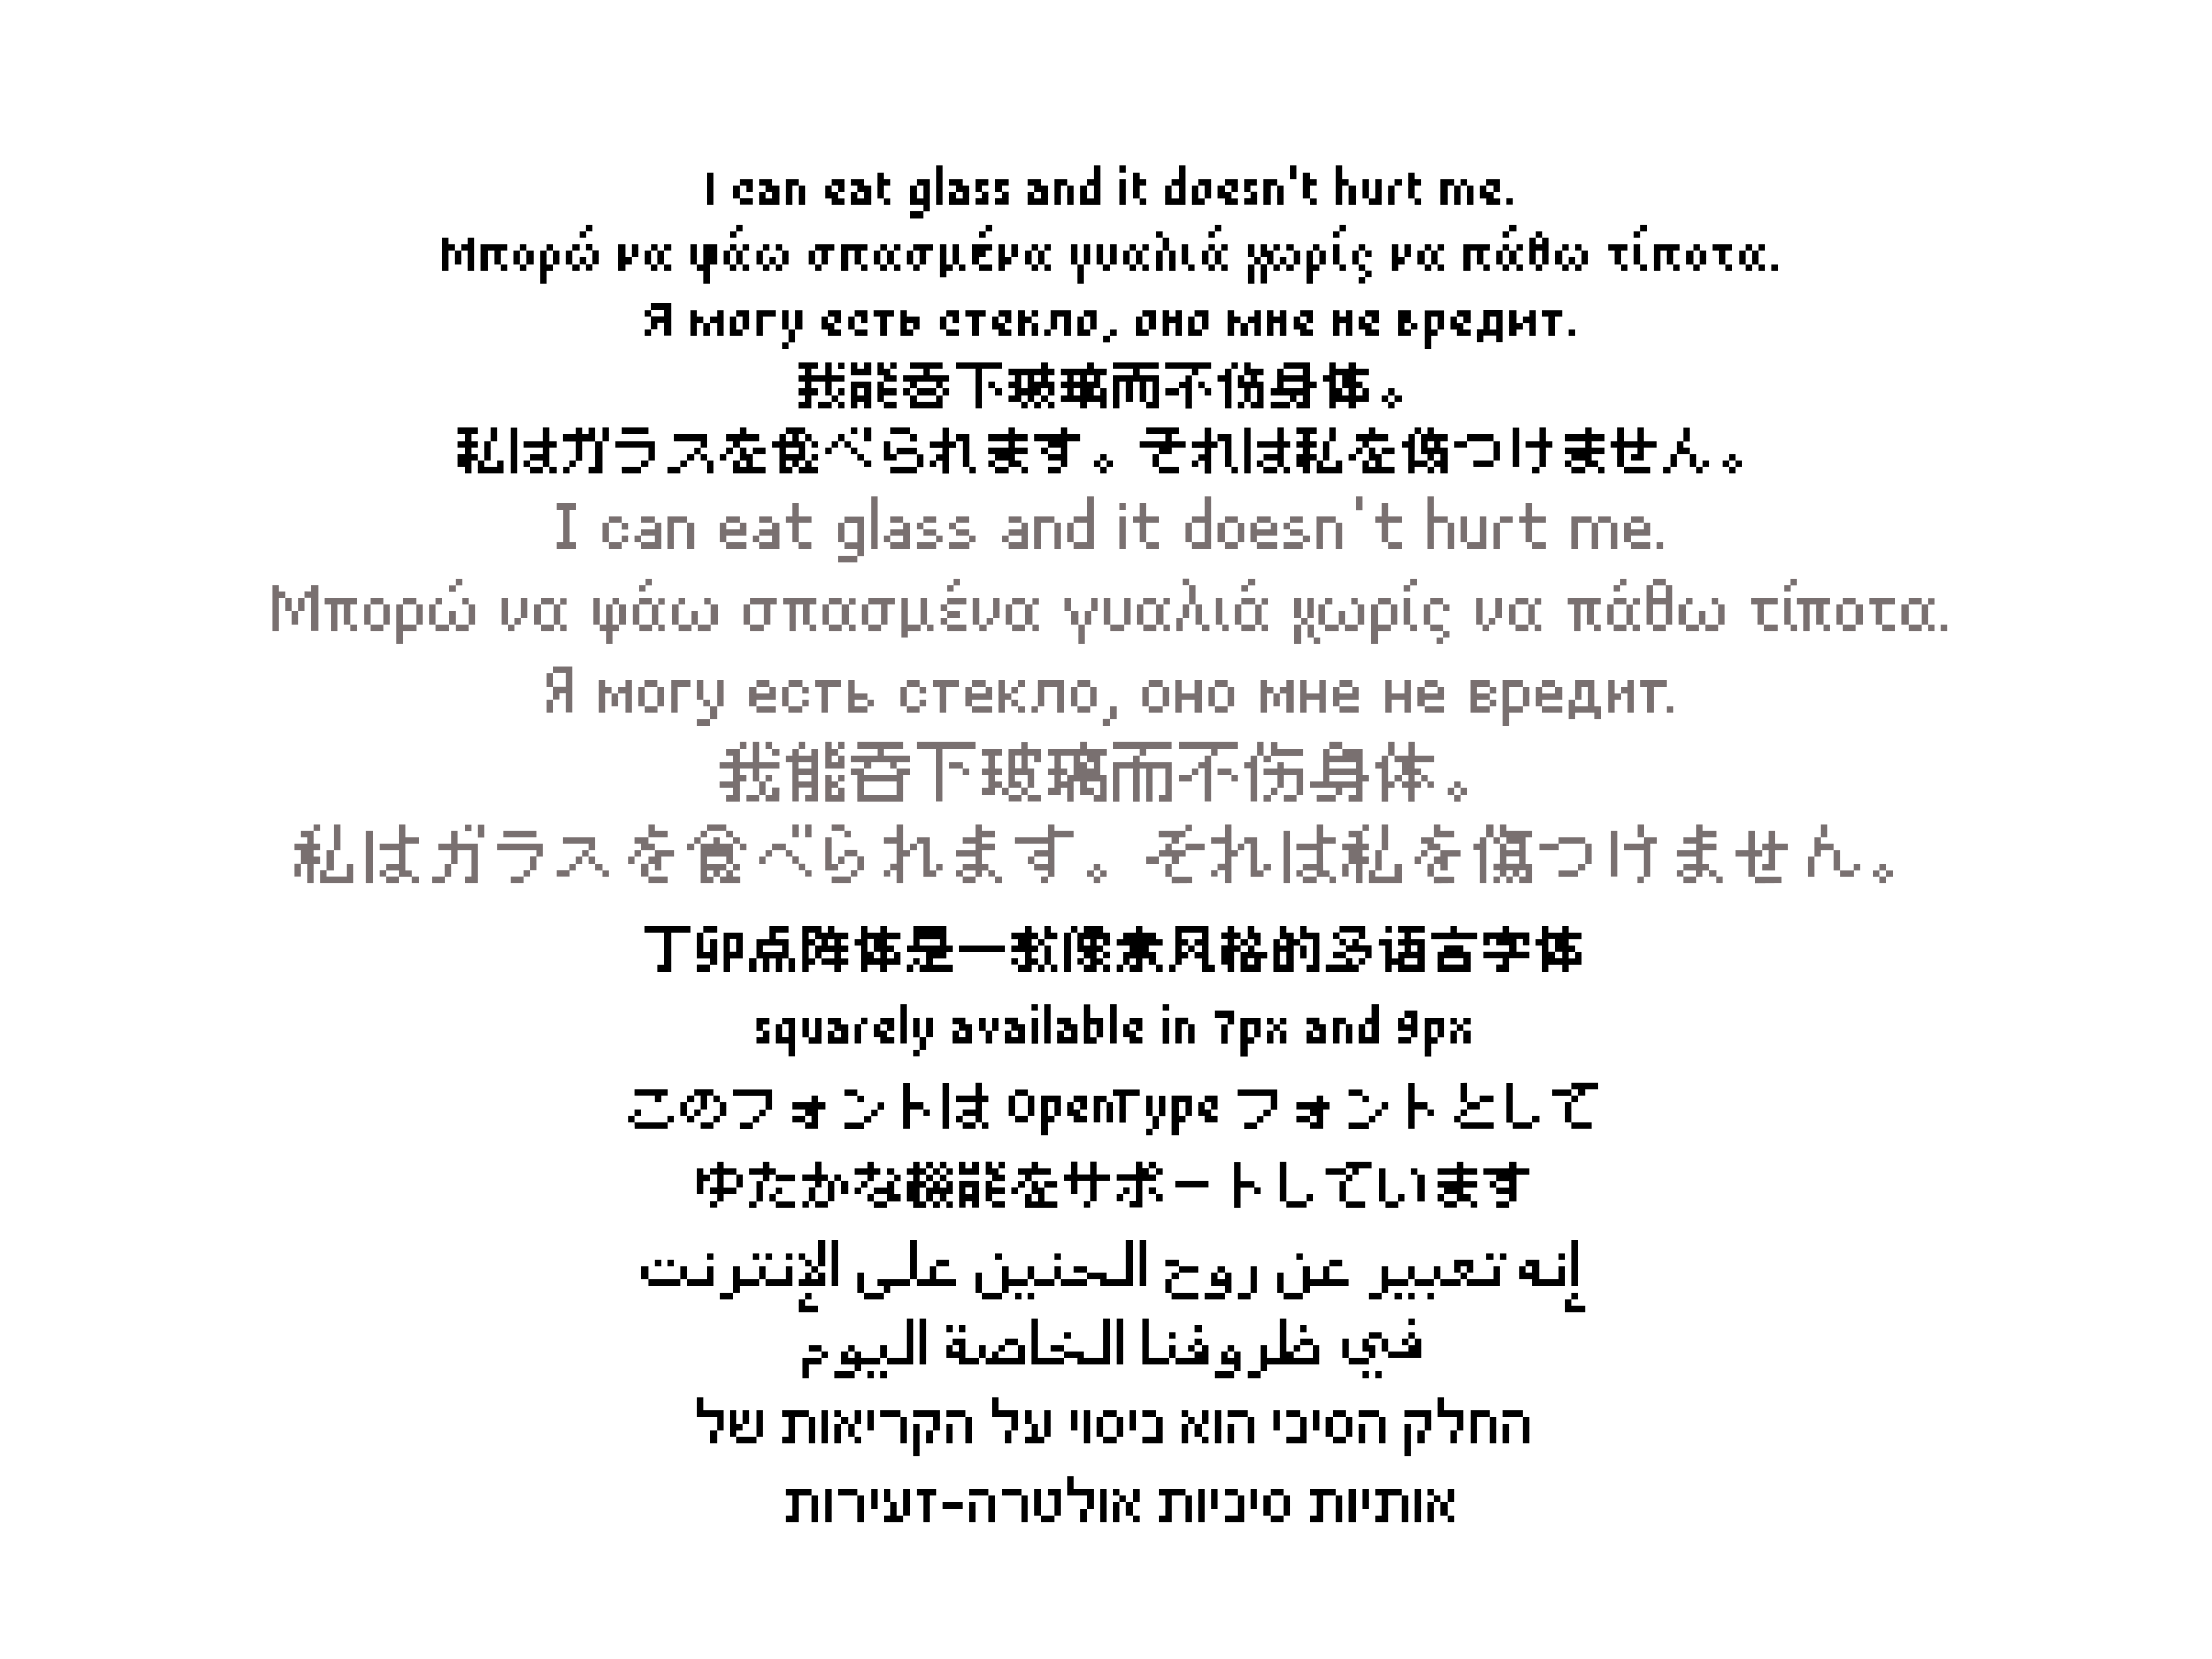 <svg xmlns="http://www.w3.org/2000/svg" viewBox="0 0 1280 960" style="enable-background:new 0 0 1280 960" xml:space="preserve"><path d="M409.1 99.7h3.8v19h-3.8v-19zm15.1 15.2v-7.6h3.8v7.6h-3.8zm3.8-11.4h7.6v7.6h-3.8v-3.8H428v-3.8zm7.6 15.1H428v-3.8h7.6v3.8zm11.4-15.1v3.8h3.8v11.4h-11.4v-7.6h3.8v3.8h3.8v-3.8h-3.8v-3.8h-3.8v-3.8h7.6zm7.6 0h7.6v3.8h-3.8v11.4h-3.8v-15.2zm7.6 3.8h3.8v11.4h-3.8v-11.4zm15.1 0h3.8v3.8h3.8v3.8h3.8v3.8h-7.6v-3.8h-3.8v-7.6zm3.8-3.8h7.6v7.6h-3.8v-3.8h-3.8v-3.8zm19 0v3.8h3.8v11.4h-11.4v-7.6h3.8v3.8h3.8v-3.8h-3.8v-3.8h-3.8v-3.8h7.6zm15.1 3.8h-3.8v7.6h-3.8V99.7h3.8v3.8h3.8v3.8zm0 7.6v3.8h-3.8v-3.8h3.8zm15.2-11.4h7.6v19h-3.8v-3.8h-7.6v-11.4h3.8v7.6h3.8v-7.6h-3.8v-3.8zm-3.8 22.7v-3.8h7.6v3.8h-7.6zm15.2-30.3h3.8v22.8h-3.8V95.9zm15.1 7.6v3.8h3.8v11.4h-11.4v-7.6h3.8v3.8h3.8v-3.8h-3.8v-3.8h-3.8v-3.8h7.6zm15.2 0v3.8h-3.8v3.8h-3.8v-7.6h7.6zm-7.6 15.1v-3.8h3.8V111h3.8v7.6h-7.6zm19-15.1v3.8h-3.8v3.8h-3.8v-7.6h7.6zm-7.6 15.1v-3.8h3.8V111h3.8v7.6h-7.6zm26.5-15.1v3.8h3.8v11.4h-11.4v-7.6h3.8v3.8h3.8v-3.8h-3.8v-3.8h-3.8v-3.8h7.6zm7.6 0h7.6v3.8h-3.8v11.4H610v-15.2zm7.6 3.8h3.8v11.4h-3.8v-11.4zm15.2-11.4h3.8v22.8h-11.4v-11.4h3.8v7.6h3.8v-7.6H629v-3.8h3.8v-7.6zm15.1 3.8v-3.8h3.8v3.8h-3.8zm0 3.8h3.8v15.2h-3.8v-15.2zm15.2 3.8h-3.8v7.6h-3.8V99.7h3.8v3.8h3.8v3.8zm0 7.6v3.8h-3.8v-3.8h3.8zm18.9-19h3.8v22.8h-11.4v-11.4h3.8v7.6h3.8v-7.6h-3.8v-3.8h3.8v-7.6zm11.4 11.4v7.6h3.8v3.8h-7.6v-11.4h3.8zm0-3.8h7.6v11.4h-3.8v-7.6h-3.8v-3.8zm11.4 3.8h3.8v3.8h3.8v3.8h3.8v3.8h-7.6v-3.8h-3.8v-7.6zm3.8-3.8h7.6v7.6h-3.8v-3.8h-3.8v-3.8zm18.9 0v3.8h-3.8v3.8H720v-7.6h7.5zm-7.5 15.1v-3.8h3.8V111h3.8v7.6H720zm11.3-15.1h7.6v3.8h-3.8v11.4h-3.8v-15.2zm7.6 3.8h3.8v11.4h-3.8v-11.4zm7.6-11.4h3.8v7.6h-3.8v-7.6zm15.2 11.4h-3.8v7.6h-3.8V99.7h3.8v3.8h3.8v3.8zm0 7.6v3.8h-3.8v-3.8h3.8zm15.1-11.4h3.8v3.8h-3.8v11.4H773V95.9h3.8v7.6zm3.8 3.8h3.8v11.4h-3.8v-11.4zm11.4-3.8v11.4h-3.8v-11.4h3.8zm3.8 0h3.8v15.2H792v-3.8h3.8v-11.4zm7.6 3.8h3.8v11.4h-3.8v-11.4zm3.8 0v-3.8h3.8v3.8h-3.8zm15.1 0h-3.8v7.6h-3.8V99.7h3.8v3.8h3.8v3.8zm0 7.6v3.8h-3.8v-3.8h3.8zm11.4-11.4h7.6v3.8h-3.8v11.4h-3.8v-15.2zm7.6 3.8h3.8v11.4h-3.8v-11.4zm3.8 0v-3.8h3.8v3.8h-3.8zm3.8 0h3.8v11.4h-3.8v-11.4zm7.6 0h3.8v3.8h3.8v3.8h3.8v3.8h-7.6v-3.8h-3.8v-7.6zm3.7-3.8h7.6v7.6H864v-3.8h-3.8v-3.8zm11.4 15.1v-3.8h3.8v3.8h-3.8zm-612.3 19v3.8h3.8v3.8h-3.8v11.4h-3.8v-19h3.8zm3.8 15.2v-7.6h3.8v7.6h-3.8zm7.6-11.4v-3.8h3.8v19h-3.8v-11.4h-3.8v-3.8h3.8zm22.8 3.8h-3.8v7.6h-3.8v-7.6h-3.8v11.4h-3.8v-15.2h15.2v3.8zm0 7.6v3.8h-3.8v-3.8h3.8zm3.7-7.6h3.8v7.6h-3.8v-7.6zm3.8-3.8h3.8v3.8H301v-3.8zm3.8 15.2H301v-3.8h3.8v3.8zm0-11.4h3.8v7.6h-3.8v-7.6zm11.4 0v7.6h3.8v3.8h-3.8v7.6h-3.8v-19h3.8zm0-3.8h3.8v3.8h-3.8v-3.8zm3.8 3.8h3.8v7.6H320v-7.6zm7.6 0h3.8v7.6h-3.8v-7.6zm3.8-3.8h3.8v3.8h-3.8v-3.8zm3.8 15.2h-3.8v-3.8h3.8v3.8zm0-19v-3.8h3.8v3.8h-3.8zm0 15.1V149h3.8v3.8l-3.8-.1zm3.7-19V130h3.8v3.8l-3.8-.1zm0 11.4v-3.8h3.8v3.8h-3.8zm3.8 11.4h-3.8v-3.8h3.8v3.8zm0-11.4h3.8v7.6h-3.8v-7.6zm19-3.7v7.6h3.8v3.8h-3.8v3.8h-3.8v-15.2h3.8zm3.8 0h3.8v7.6h-3.8v-7.6zm7.6 3.8h3.8v7.6h-3.8v-7.6zm3.8-3.8h3.8v3.8h-3.8v-3.8zm3.7 15.2h-3.8v-3.8h3.8v3.8zm0-11.4h3.8v7.6h-3.8v-7.6zm3.8-3.8h3.8v3.8h-3.8v-3.8zm3.8 11.4v3.8h-3.8v-3.8h3.8zm15.2-11.4v11.4h-3.8v-11.4h3.8zm3.8 0h7.6v11.4H411v11.4h-3.8v-7.6h-3.8v-3.8h3.8v-11.4zm11.4 3.8h3.8v7.6h-3.8v-7.6zm3.8-7.6v-3.8h3.8v3.8h-3.8zm0 3.8h3.8v3.8h-3.8v-3.8zm3.7 15.2h-3.8v-3.8h3.8v3.8zm0-22.8V130h3.8v3.8h-3.8zm0 11.4h3.8v7.6h-3.8v-7.6zm3.8-3.8h3.8v3.8h-3.8v-3.8zm3.8 11.4v3.8h-3.8v-3.8h3.8zm3.8-7.6h3.8v7.6h-3.8v-7.6zm3.8-3.8h3.8v3.8h-3.8v-3.8zm3.8 15.2h-3.8v-3.8h3.8v3.8zm0-3.8V149h3.8v3.8h-3.8zm3.8-7.6v-3.8h3.8v3.8h-3.8zm3.8 11.4h-3.8v-3.8h3.8v3.8zm0-11.4h3.8v7.6h-3.8v-7.6zm15.1 0h3.8v7.6h-3.8v-7.6zm15.2-3.8v3.8h-3.8v7.6h-3.8v-7.6h-3.8v-3.8H483zm-7.6 15.2h-3.8v-3.8h3.8v3.8zm26.6-11.4h-3.8v7.6h-3.8v-7.6h-3.8v11.4h-3.8v-15.2H502v3.8zm0 7.6v3.8h-3.8v-3.8h3.8zm3.8-7.6h3.8v7.6h-3.8v-7.6zm3.8-3.8h3.8v3.8h-3.8v-3.8zm3.7 15.2h-3.8v-3.8h3.8v3.8zm0-11.4h3.8v7.6h-3.8v-7.6zm3.8-3.8h3.8v3.8h-3.8v-3.8zm3.8 11.4v3.8h-3.8v-3.8h3.8zm3.8-7.6h3.8v7.6h-3.8v-7.6zm15.2-3.8v3.8h-3.8v7.6h-3.8v-7.6h-3.8v-3.8h11.4zm-7.6 15.2h-3.8v-3.8h3.8v3.8zm15.2-3.8h3.8v3.8h-3.8v3.8h-3.8v-19h3.8v11.4zm7.5-11.4v11.4h-3.8v-11.4h3.8zm0 15.2v-3.8h3.8v3.8H555zm15.2-11.4v3.8h-3.8v3.8h-3.8v-11.4H574v3.8h-3.8zm-3.8-7.6v-3.8h3.8v3.8h-3.8zm7.6 19h-7.6v-3.8h7.6v3.8zm-3.8-22.8V130h3.8v3.8h-3.8zm11.4 7.6v7.6h3.8v3.8h-3.8v3.8h-3.8v-15.2h3.8zm3.8 0h3.8v7.6h-3.8v-7.6zm7.6 3.8h3.8v7.6H593v-7.6zm3.8-3.8h3.8v3.8h-3.8v-3.8zm3.8 15.2h-3.8v-3.8h3.8v3.8zm0-11.4h3.8v7.6h-3.8v-7.6zm3.8-3.8h3.8v3.8h-3.8v-3.8zm3.8 11.4v3.8h-3.8v-3.8h3.8zm15.1-11.4v11.4h-3.8v-11.4h3.8zm0 11.4h3.8v11.4h-3.8v-11.4zm3.8-11.4h3.8v11.4h-3.8v-11.4zm11.4 0v11.4h-3.8v-11.4h3.8zm3.7 15.2h-3.8v-3.8h3.8v3.8zm0-15.2h3.8v11.4h-3.8v-11.4zm7.6 3.8h3.8v7.6h-3.8v-7.6zm3.8-3.8h3.8v3.8h-3.8v-3.8zm3.8 15.2h-3.8v-3.8h3.8v3.8zm0-11.4h3.8v7.6h-3.8v-7.6zm3.8-3.8h3.8v3.8h-3.8v-3.8zm3.8 11.4v3.8h-3.8v-3.8h3.8zm3.8-15.2v-3.8h3.8v3.8h-3.8zm0 7.6h3.8v11.4h-3.8v-11.4zm3.8-7.6h3.8v7.6h-3.8v-7.6zm3.8 7.6h3.8v11.4h-3.8v-11.4zm11.3-3.8v11.4h-3.8v-11.4h3.8zm0 15.2v-3.8h3.8v3.8h-3.8zm7.6-11.4h3.8v7.6h-3.8v-7.6zm3.8-7.6v-3.8h3.8v3.8h-3.8zm0 3.8h3.8v3.8h-3.8v-3.8zm3.8 15.2h-3.8v-3.8h3.8v3.8zm0-22.8V130h3.8v3.8h-3.8zm0 11.4h3.8v7.6h-3.8v-7.6zm3.8-3.8h3.8v3.8h-3.8v-3.8zm3.8 11.4v3.8h-3.8v-3.8h3.8zm11.4-11.4h3.8v7.6h-3.8v-7.6zm0 11.4h3.8v11.4h-3.8v-11.4zm7.5 0h-3.8V149h3.8v3.8zm0-11.4h3.8v7.6h-3.8v-7.6zm0 22.7v-11.4h3.8v11.4h-3.8zm3.8-18.9h3.8v7.6h-3.8v-7.6zm3.8-3.8h3.8v3.8H737v-3.8zm3.8 15.2H737v-3.8h3.8v3.8zm0-3.8V149h3.8v3.8h-3.8zm3.8-7.6v-3.8h3.8v3.8h-3.8zm3.8 11.4h-3.8v-3.8h3.8v3.8zm0-11.4h3.8v7.6h-3.8v-7.6zm11.4 0v7.6h3.8v3.8h-3.8v7.6H756v-19h3.8zm0-3.8h3.8v3.8h-3.8v-3.8zm3.8 3.8h3.8v7.6h-3.8v-7.6zm7.5-7.6v-3.8h3.8v3.8h-3.8zm3.8 3.8v11.4h-3.8v-11.4h3.8zm0-7.6V130h3.8v3.8h-3.8zm0 22.8v-3.8h3.8v3.8h-3.8zm7.6-3.8v-7.6h3.8v7.6h-3.8zm3.8-7.6v-3.8h3.8v3.8h-3.8zm3.8 7.6v3.8h-3.8v-3.8h3.8zm0 11.3h-3.8v-3.8h3.8v3.8zm3.8-19v3.9h-3.8v-3.8l3.8-.1zm0 11.4v3.8h-3.8v-3.8h3.8zm15.2-15.1v7.6h3.8v3.8h-3.8v3.8h-3.8v-15.2h3.8zm3.7 0h3.8v7.6h-3.8v-7.6zm7.6 3.8h3.8v7.6h-3.8v-7.6zm3.8-3.8h3.8v3.8h-3.8v-3.8zm3.8 15.2h-3.8v-3.8h3.8v3.8zm0-11.4h3.8v7.6H828v-7.6zm3.8-3.8h3.8v3.8h-3.8v-3.8zm3.8 11.4v3.8h-3.8v-3.8h3.8zm26.5-7.6h-3.8v7.6h-3.8v-7.6h-3.8v11.4H847v-15.2h15.2l-.1 3.8zm0 7.6v3.8h-3.8v-3.8h3.8zm3.8-7.6h3.8v7.6h-3.8v-7.6zm3.8-7.6v-3.8h3.8v3.8h-3.8zm0 3.8h3.8v3.8h-3.8v-3.8zm3.8 15.2h-3.8v-3.8h3.8v3.8zm0-22.8V130h3.8v3.8h-3.8zm0 11.4h3.8v7.6h-3.8v-7.6zm3.8-3.8h3.8v3.8h-3.8v-3.8zm3.8 11.4v3.8h-3.8v-3.8h3.8zm11.4-11.4v-3.8h3.8v15.2h-3.8v-7.6h-3.8v7.6h-3.8v-15.2h3.8v3.8h3.8zm-3.8-7.6h3.8v3.8h-3.8v-3.8zm3.8 22.8h-3.8v-3.8h3.8v3.8zm7.5-11.4h3.8v7.6H900v-7.6zm3.8-3.8h3.8v3.8h-3.8v-3.8zm3.8 15.2h-3.8v-3.8h3.8v3.8zm0-3.8V149h3.8v3.8h-3.8zm3.8-7.6v-3.8h3.8v3.8h-3.8zm3.8 11.4h-3.8v-3.8h3.8v3.8zm0-11.4h3.8v7.6h-3.8v-7.6zm26.6 0H938v7.6h-3.8v-7.6h-3.8v-3.8h11.4v3.8zm0 7.6v3.8H938v-3.8h3.8zm3.7-15.2v-3.8h3.8v3.8h-3.8zm3.8 3.8v11.4h-3.8v-11.4h3.8zm0-7.6V130h3.8v3.8h-3.8zm0 22.8v-3.8h3.8v3.8h-3.8zm22.8-11.4h-3.8v7.6h-3.8v-7.6h-3.8v11.4h-3.8v-15.2h15.2v3.8zm0 7.6v3.8h-3.8v-3.8h3.8zm3.8-7.6h3.8v7.6h-3.8v-7.6zm3.8-3.8h3.8v3.8h-3.8v-3.8zm3.7 15.2h-3.8v-3.8h3.8v3.8zm0-11.4h3.8v7.6h-3.8v-7.6zm19 0h-3.8v7.6h-3.8v-7.6H991v-3.8h11.4v3.8zm0 7.6v3.8h-3.8v-3.8h3.8zm3.8-7.6h3.8v7.6h-3.8v-7.6zm3.8-3.8h3.8v3.8h-3.8v-3.8zm3.8 15.2h-3.8v-3.8h3.8v3.8zm0-11.4h3.8v7.6h-3.8v-7.6zm3.8-3.8h3.8v3.8h-3.8v-3.8zm3.8 11.4v3.8h-3.8v-3.8h3.8zm3.8 3.8v-3.8h3.8v3.8h-3.8zm-652.1 26.5v-3.8h3.8v3.8h-3.8zm3.8 11.4h-3.8v-3.8h3.8v3.8zm11.3-19v18.9h-3.8v-7.6h-3.8v3.8h-3.8V183h7.6v-3.8h-7.6v-3.8l11.4.1zm15.2 3.8v3.8h3.8v3.8h-3.8v7.6h-3.8v-15.2h3.8zm3.8 15.2v-7.6h3.8v7.6h-3.8zm7.6-11.4v-3.8h3.8v15.2h-3.8v-7.6H411v-3.8h3.8zm11.3 0v7.6h3.8v3.8h-7.6v-11.4h3.8zm0-3.8h7.6v11.4h-3.8v-7.6h-3.8v-3.8zm22.8 0v3.8h-7.6v11.4h-3.8v-15.2h11.4zm7.6 0v11.4h-3.8v-11.4h3.8zm0 22.8h-3.8v-3.8h3.8v3.8zm0-3.8v-7.6h3.8v7.6h-3.8zm3.8-19h3.8v11.4h-3.8v-11.4zm15.1 3.8h3.8v3.8h3.8v3.8h3.8v3.8h-7.6v-3.8h-3.8v-7.6zm3.8-3.8h7.6v7.6H483v-3.8h-3.8v-3.8zm11.4 11.4v-7.6h3.8v7.6h-3.8zm3.8-11.4h7.6v7.6h-3.8v-3.8h-3.8v-3.8zm7.6 15.2h-7.6v-3.8h7.6v3.8zm15.1-15.2v3.8h-3.8v11.4h-3.8v-11.4h-3.8v-3.8h11.4zm7.6 3.8h7.6v7.6h-3.8v-3.8h-3.8v3.8h3.8v3.8h-7.6v-15.2h3.8v3.8zm19 7.6v-7.6h3.8v7.6h-3.8zm3.8-11.4h7.5v7.6h-3.8v-3.8h-3.8l.1-3.8zm7.5 15.2h-7.6v-3.8h7.6v3.8zm15.2-15.2v3.8h-3.8v11.4h-3.8v-11.4h-3.8v-3.8h11.4zm3.8 3.8h3.8v3.8h3.8v3.8h3.8v3.8h-7.6v-3.8H574v-7.6zm3.8-3.8h7.6v7.6h-3.8v-3.8h-3.8v-3.8zm15.2 0v3.8h3.8v3.8H593v7.6h-3.8v-15.2h3.8zm3.8 0h3.8v3.8h-3.8v-3.8zm3.8 15.2h-3.8v-7.6h3.8v7.6zm7.5 0h-3.8v-3.8h3.8v3.8zm11.4-15.2v15.2h-3.8v-11.4h-3.8v7.6h-3.8v-11.4h11.4zm7.6 3.8v7.6h3.8v3.8h-7.6v-11.4h3.8zm0-3.8h7.6v11.4h-3.8v-7.6h-3.8v-3.8zm11.4 19v-3.8h3.8v3.8h-3.8zm3.7-3.8v-3.8h3.8v3.8h-3.8zm19-11.4v7.6h3.8v3.8h-7.6v-11.4h3.8zm0-3.8h7.6v11.4H665v-7.6h-3.8v-3.8zm19 3.8v-3.8h3.8v15.2h-3.8v-7.6h-3.8v7.6h-3.8v-15.2h3.8v3.8h3.8zm11.3 0v7.6h3.8v3.8h-7.6v-11.4h3.8zm0-3.8h7.6v11.4h-3.8v-7.6h-3.8v-3.8zm22.8 0v3.8h3.8v3.8h-3.8v7.6h-3.8v-15.2h3.8zm3.8 15.2v-7.6h3.8v7.6h-3.8zm7.6-11.4v-3.8h3.8v15.2h-3.8v-7.6h-3.8v-3.8h3.8zm15.1 0v-3.8h3.8v15.2h-3.8v-7.6H737v7.6h-3.8v-15.2h3.8v3.8h3.8zm7.6 0h3.8v3.8h3.8v3.8h3.8v3.8h-7.6v-3.8h-3.8v-7.6zm3.8-3.8h7.6v7.6H756v-3.8h-3.8v-3.8zm26.5 3.8v-3.8h3.8v15.2h-3.8v-7.6h-3.8v7.6h-3.8v-15.2h3.8v3.8h3.8zm7.6 0h3.8v3.8h3.8v3.8h3.8v3.8h-7.6v-3.8h-3.8v-7.6zm3.8-3.8h7.6v7.6h-3.8v-3.8h-3.8v-3.8zm26.5 7.6h-3.8v3.8h3.8v3.8H809v-15.2h7.6v7.6zm0 3.8v-3.8h3.8v3.8h-3.8zm19-11.4v11.4h-3.8v-7.6H828v7.6h3.8v3.8H828v7.6h-3.8v-22.7h11.4zm3.8 3.8h3.8v3.8h3.8v3.8h3.8v3.8h-7.6v-3.8h-3.8v-7.6zm3.8-3.8h7.6v7.6H847v-3.8h-3.8v-3.8zm26.5 0v18.9h-3.8v-3.8h-7.6v3.8h-3.8v-7.6h3.8v-11.4h11.4zm-3.8 11.4v-7.6h-3.8v7.6h3.8zm11.4-11.4v7.6h3.8v3.8h-3.8v3.8h-3.8v-15.2h3.8zm7.6 3.8v-3.8h3.8v15.2h-3.8v-7.6h-3.8v-3.8h3.8zm18.9-3.8v3.8H900v11.4h-3.8v-11.4h-3.8v-3.8h11.4zm3.8 15.2v-3.8h3.8v3.8h-3.8zm-426.5 22.7h7.6v3.8h-7.6v7.6h-3.8V221h-7.6v3.8h3.8v3.8h-3.8v7.6h-7.6v-3.8h3.8v-3.8h-3.8v-3.8h3.8V221h-3.8v-3.8h3.8v-3.8h-3.8v-3.8h11.4v3.8h-3.8v3.8h7.6v-7.6h3.8v7.6zm-7.6 19v-3.8h7.6v3.8h-7.6zm11.4-7.6v3.8h-3.8v-3.8h3.8zm0-15.1v-3.8h3.8v3.8h-3.8zm0 11.3h3.8v3.8h-3.8v-3.8zm3.8 7.6v3.8h-3.8v-3.8h3.8zm7.6-19h3.8v-3.8h3.8v7.6h-11.4v-7.6h3.8v3.8zm-3.8 7.6h11.4v15.2h-3.8v-3.8h-3.8v3.8h-3.8V221zm3.8 7.6h3.8v-3.8h-3.8v3.8zm15.1-19v3.8h3.8v3.8h3.8v3.8h-7.6v-3.8h-3.8v-7.6h3.8zm-3.8 11.4h3.8v3.8h7.6v3.8h-7.6v3.8h-3.8V221zm11.4 15.2h-7.6v-3.8h7.6v3.8zm-3.8-26.6h3.8v3.8h-3.8v-3.8zm34.2 7.6v3.8h-3.8v3.8h-3.8V221h-11.4v3.8h-3.8V221h-3.8v-3.8h11.4v-3.8h-7.6v-3.8h19v3.8H538v3.8h11.4zm-26.6 11.4v-3.8h3.8v3.8h-3.8zm19 3.8v-3.8h3.8v7.6h-19v-7.6h3.8v3.8h11.4zm-11.4-3.8v-3.8h11.4v3.8h-11.4zm19-3.8v3.8h-3.8v-3.8h3.8zm30.3-15.2v3.8h-11.4v22.8h-3.8v-22.8h-11.4v-3.8h26.6zm-7.6 15.2V221h3.8v3.8h-3.8zm7.6 3.8h-3.8v-3.8h3.8v3.8zm30.3-15.2v3.8h-3.8v3.8h3.8v7.6h-3.8v-3.8h-3.8v3.8h-3.8v3.8h-3.8v-3.8H591v3.8h-7.6v-3.8h3.8v-3.8h-3.8V221h3.8v-3.8h-3.8v-3.8h19v-3.8h3.8v3.8h3.8zm-19 11.4h3.8v-7.6H591v7.6zm3.8 11.4H591v-3.8h3.8v3.8zm3.8-15.2h3.8v-3.8h-3.8v3.8zm3.8 15.2h-3.8v-3.8h3.8v3.8zm3.8-3.8h-3.8v-3.8h3.8v3.8zm3.8 0v3.8h-3.8v-3.8h3.8zm30.3-15.2h-3.8v7.6h-3.8v3.8h3.8v-3.8h3.8v11.4h-3.8v-3.8H629v3.8h-3.8v-3.8h-11.4v-3.8h3.8v-3.8h-3.8V221h3.8v-3.8h-3.8v-3.8H629v-3.8h3.8v3.8h7.6l-.1 3.8zm-15.1 0h-3.8v3.8h3.8v-3.8zm-3.8 7.6v3.8h3.8v-3.8h-3.8zm7.6-7.6v3.8h3.8v-3.8H629zm30.3-3.8v3.8h11.4v19h-7.6v-3.8h3.8V221h-3.8v11.4h-3.8V221h-3.8v11.4h-3.8V221h-3.8v15.2h-3.8v-19h11.4v-3.8h-11.4v-3.8h26.5v3.8h-11.3zm41.7-3.8v3.8h-7.6v3.8h-3.8v-3.8h-15.2v-3.8H701zm-26.5 19v-3.8h7.6v3.8h-7.6zm7.5-7.5h3.8v-3.8h3.8v19h-3.8v-11.5H682v-3.7zm11.4 3.7V221h3.8v3.8h-3.8zm7.6 3.8h-3.8v-3.8h3.8v3.8zm3.8-11.4h3.8v-3.8h3.8v22.8h-3.8V221h-3.8v-3.8zm7.6-7.6h3.8v3.8h-3.8v-3.8zm19 3.8v3.8h-3.8v3.8h3.8v15.2h-7.6v-3.8h3.8v-7.6h-3.8v7.6H720v-7.6h-3.8v-7.6h3.8v3.8h3.8v-3.8H720v-7.6h3.8v3.8h7.6zM720 236.2h-3.8v-3.8h3.8v3.8zm37.9-15.2h3.8v3.8h-3.8v11.4h-7.6v-3.8h3.8v-3.8h-3.8v3.8h-3.8v-3.8h-11.4v-3.8h3.8v-11.4h3.8v3.8h11.4v-3.8h-11.4v-3.8h15.2V221zm-22.8 11.4h11.4v3.8h-11.4v-3.8zm19-7.6V221h-11.4v3.8h11.4zm37.9-7.6h-7.6v3.8h3.8v3.8h-3.8v3.8h3.8v-3.8h3.8v7.6h-7.6v3.8h-3.8v-3.8H773v3.8h-3.8V221h-3.8v-3.8h3.8v-7.6h3.8v3.8h7.6v-3.8h3.8v3.8h7.6v3.8zm-15.2 11.4h3.8v-3.8h-3.8v-7.6H773v7.6h3.8v3.8zm22.8 3.8v-3.8h3.8v3.8h-3.8zm3.8-3.8v-3.8h3.8v3.8h-3.8zm0 7.6v-3.8h3.8v3.8h-3.8zm3.8-3.8v-3.8h3.8v3.8h-3.8zm-534.6 26.5v3.8h3.8v3.8h-3.8v7.6h-3.8v-3.8H265v-7.6h3.8v-3.8H265v-3.8h3.8v-3.8H265v-3.8h11.4v3.8h-3.8v3.8h3.8v3.8h-3.8zm15.2 11.4v-3.8h3.8v7.6h-15.2v-7.6h3.8v3.8h7.6zm-3.8-3.8h-3.8v-11.4h3.8v11.4zm3.8-19v7.6H284v-7.6h3.8zm7.5.1h3.8v26.5h-3.8v-26.5zm22.8 11.3v11.4h-3.8v-3.8h-7.6v-3.8h7.6v-3.8h-11.4v-3.8h11.4v-7.6h3.8v7.6h3.8v3.8h-3.8zm-15.2 11.4v-3.8h3.8v3.8h-3.8zm3.8 3.8v-3.8h7.6v3.8h-7.6zm15.2-3.8v3.8h-3.8v-3.8h3.8zm18.9-22.7h3.8v7.6H337v11.4h-3.8v-11.4h-7.6v-3.8h7.6v-3.8h3.8v3.8h3.8v-3.8zm-11.3 26.5h-3.8v-3.8h3.8v3.8zm3.7-3.8h-3.8v-3.8h3.8v3.8zm11.4-15.2h3.8v19h-7.6v-3.8h3.8v-15.2zm3.8-7.6h3.8v7.6h-3.8v-7.6zm30.4 7.6v11.4H375v-7.6h-19v-3.8h22.8zm-19-3.8v-3.8H375v3.8h-15.2zm0 19h11.4v3.8h-11.3l-.1-3.8zm15.1 0h-3.8v-3.8h3.9l-.1 3.8zm11.4 3.8v-3.8h7.6v3.8h-7.6zm22.8-22.8v7.6h-3.8v-3.8h-15.2v-3.8h19zm-11.4 19h-3.8v-3.8h3.8v3.8zm3.8-3.8h-3.8v-3.8h3.8v3.8zm0-3.7V259h3.8v3.8h-3.8zm3.8 3.7v-3.8h3.8v3.8h-3.8zm3.8 0h3.8v7.6h-3.8v-7.6zm11.4 0h-3.8v-3.8h3.8v3.8zm7.5-11.4v3.8h-3.8v-3.8h-3.8v-3.8h7.6v-3.8h3.8v3.8h7.6v3.8H428zm-3.8 7.6h-3.8v-3.8h3.8v3.8zm7.6 0h3.8v7.6h7.6v3.8h-19v-7.6h3.8v3.8h3.8v-3.8H428v-7.6h3.8v3.8zm11.4-3.8v3.8h-7.6v-3.8h7.6zm22.8-7.6h-3.8v3.8h3.8v11.4h-3.8v3.8h-3.8v-3.8h-3.8v3.8h3.8v3.8h-7.6v-15.2H447v-3.8h3.8v-3.8h3.8v3.8h3.8v-3.8h-3.8v-3.8H466v3.8zm-3.8 11.4v-3.8h-7.6v3.8h7.6zm0 11.4v-3.8h3.8v-3.8h3.8v3.8h3.8v3.8h-11.4zm3.8-19v-3.8h3.8v3.8H466zm7.6 0v3.8h-3.8v-3.8h3.8zm-3.8 7.6h3.8v3.8h-3.8v-3.8zm11.3 0h-3.8v-3.8h3.8v3.8zm3.8-3.8h-3.8v-3.8h3.8v3.8zm0-3.8v-3.8h3.8v3.8h-3.8zm3.8 3.8v-3.8h3.8v3.8h-3.8zm3.8-11.4h3.8v3.8h-3.8v-3.8zm0 15.2v-3.8h3.8v3.8h-3.8zm3.8 3.8v-3.8h3.8v3.8h-3.8zm3.8-19h3.8v7.6h-3.8v-7.6zm3.8 22.8h-3.8v-3.8h3.8v3.8zm11.3-15.2v7.6h3.8v3.8h-7.6v-11.4h3.8zm11.4-3.8h-11.4v-3.8h11.4v3.8zm3.8 19v3.8h-15.2v-3.8h15.2zm0-11.3v3.8H519V259h11.4zm0-7.6v3.8h-3.8v-3.8h3.8zm0 11.4h3.8v7.6h-3.8v-7.6zm18.9-15.2v7.6h3.8v3.8h-3.8v15.2h-3.8v-7.6h-3.8v-3.8h3.8V259H538v-3.8h7.6v-7.6h3.7zm-7.5 22.7H538v-3.8h3.8v3.8zm19 0H557v-15.2h-3.8v-3.8h7.6v19zm0 3.8v-3.8h3.8v3.8h-3.8zm34-19h-7.6v3.8h7.6v3.8h-7.6v3.8h3.8v3.8h-7.6v-3.8h-7.6v-3.8H572v-3.8h11.4v-3.8H572v-3.8h11.4v-3.8h3.8v3.8h7.6v3.8zm-22.7 15.2v-3.8h3.8v3.8h-3.8zm3.8 3.8v-3.8h7.6v3.8h-7.6zm19-3.8v3.8h-3.8v-3.8h3.8zm22.7-19h7.6v3.8h-7.6v15.2h-3.8v-3.8h-7.6v-3.8h7.6v-3.8h-7.6v-3.8h-7.6v-3.8h15.2v-3.8h3.8v3.8zm-15.2 11.4v-3.8h3.8v3.8h-3.8zm3.8 11.4v-3.8h7.6v3.8h-7.6zm26.6-3.8v-3.8h3.8v3.8h-3.8zm3.7-3.8v-3.8h3.8v3.8h-3.8zm0 7.6v-3.8h3.8v3.8h-3.8zm3.8-3.8v-3.8h3.8v3.8h-3.8zm38-15.2h7.6v3.8h-7.6v3.8h-7.6v-3.8h-11.4v-3.8h15.2v-3.8h-11.4v-3.8h19v3.8h-3.8v3.8zm-11.4 15.2v-7.6h3.8v7.6h-3.8zm3.8 3.8v-3.8H682v3.8h-11.3zm30.3-26.5v7.6h3.8v3.8H701v15.2h-3.8v-7.6h-3.8v-3.8h3.8V259h-7.6v-3.8h7.6v-7.6h3.8zm-7.6 22.7h-3.8v-3.8h3.8v3.8zm19 0h-3.8v-15.2h-3.8v-3.8h7.6v19zm0 3.8v-3.8h3.8v3.8h-3.8zm7.6-26.5h3.8v26.5H720v-26.5zm22.8 11.3v11.4H739v-3.8h-7.6v-3.8h7.6v-3.8h-11.4v-3.8H739v-7.6h3.8v7.6h3.8v3.8h-3.8zm-15.3 11.4v-3.8h3.8v3.8h-3.8zm3.8 3.8v-3.8h7.6v3.8h-7.6zm15.2-3.8v3.8h-3.8v-3.8h3.8zm11.4-11.4v3.8h3.8v3.8h-3.8v7.6h-3.8v-3.8h-3.8v-7.6h3.8v-3.8h-3.8v-3.8h3.8v-3.8h-3.8v-3.8h11.4v3.8h-3.8v3.8h3.8v3.8h-3.8zm15.1 11.4v-3.8h3.8v7.6h-15.1v-7.6h3.8v3.8h7.5zm-3.8-3.8h-3.8v-11.4h3.8v11.4zm3.8-19v7.6h-3.8v-7.6h3.8zm11.4 19h-3.8v-3.8h3.8v3.8zm7.6-11.4v3.8h-3.8v-3.8h-3.8v-3.8h7.6v-3.8h3.8v3.8h7.6v3.8H792zm-3.8 7.6h-3.8v-3.8h3.8v3.8zm7.6 0h3.8v7.6h7.6v3.8h-19v-7.6h3.8v3.8h3.8v-3.8H792v-7.6h3.8v3.8zm11.4-3.8v3.8h-7.6v-3.8h7.6zm11.3 7.6h7.6v3.8h-7.6v3.8h-3.8v-15.2H811v-3.8h3.8v-3.8h3.8l-.1 15.2zm0-19h3.8v3.8h-3.8v-3.8zm19 3.8v3.8h-3.8v3.8h3.8v15.2h-3.8v-3.8h-3.8v-3.8h3.8v-3.8h-3.8v3.8h-3.8v-3.8h-3.8v-11.4h3.8v-3.8h3.8v3.8h7.6zm-11.3 7.6h3.8v-3.8h-3.8v3.8zm3.8 15.2h-3.8v-3.8h3.8v3.8zm11.3-15.2v-3.8h7.6v3.8h-7.6zm22.7-7.6v3.8h-15.1v-3.8H864zm-11.4 15.2H864v3.8h-11.3l-.1-3.8zm11.4-11.4h3.8v11.4H864v-11.4zm11.4-7.5h3.8v22.7h-3.8v-22.7zm19 7.5h3.8v3.8h-3.8v11.4h-3.8v-11.4H883v-3.8h7.6v-7.6h3.8v7.6zm-3.8 19h-3.8v-3.8h3.8v3.8zm37.9-19h-7.6v3.8h7.6v3.8h-7.6v3.8h3.8v3.8h-7.6v-3.8h-7.6v-3.8h-3.8v-3.8h11.4v-3.8h-11.4v-3.8h11.4v-3.8h3.8v3.8h7.6v3.8zm-22.8 15.2v-3.8h3.8v3.8h-3.8zm3.8 3.8v-3.8h7.6v3.8h-7.6zm19-3.8v3.8h-3.8v-3.8h3.8zm22.7-15.2h7.6v3.8h-7.6v7.6h-7.6v-3.8h3.8v-3.8h-7.6v11.4H936v-11.4h-3.8v-3.8h3.8v-7.6h3.8v7.6h7.6v-7.6h3.8v7.6zm-11.4 19v-3.8H955v3.8h-15.2zm26.6 0h-3.8v-3.8h3.8v3.8zm0-3.8v-7.6h3.8v7.6h-3.8zm7.6-15.2v3.8h3.8v3.8h-7.6v-7.6h3.8zm3.8-7.5v7.6H974v-7.6h3.8zm0 15.1h3.8v7.6h-3.8v-7.6zm7.6 11.4h-3.8v-3.8h3.8v3.8zm0-3.8v-3.8h3.8v3.8h-3.8zm11.3 0v-3.8h3.8v3.8h-3.8zm3.8-3.8v-3.8h3.8v3.8h-3.8zm0 7.6v-3.8h3.8v3.8h-3.8zm3.8-3.8v-3.8h3.8v3.8h-3.8z"/><path d="M329.5 313.9h3.8v3.8h-11.4v-3.8h3.8v-19h-3.8v-3.8h11.4v3.8h-3.8v19zm18.9-11.4h3.8v11.4h-3.8v-11.4zm3.8-3.8h7.6v3.8h-7.6v-3.8zm7.6 19h-7.6v-3.8h7.6v3.8zm3.8-15.1v3.8h-3.8v-3.8h3.8zm-3.8 7.5h3.8v3.8h-3.8v-3.8zm7.6 3.8v-3.8h3.8v3.8h-3.8zm3.8-15.2h7.6v3.8h-7.6v-3.8zm7.6 7.6v-3.8h3.8v15.2h-11.4v-3.8h7.6v-3.8h-7.6v-3.8h7.6zm18.9-7.6v3.8h-7.6v15.2h-3.8v-19h11.4zm0 3.8h3.8v15.2h-3.8v-15.2zm30.3 3.8v-3.8h3.8v7.6h-11.3v3.8h-3.8v-11.4h3.8v3.8h7.5zm0-7.6v3.8h-7.6v-3.8h7.6zm-7.6 19v-3.8h11.4v3.8h-11.4zm15.2-3.8v-3.8h3.8v3.8h-3.8zm3.8-15.2h7.6v3.8h-7.6v-3.8zm7.6 7.6v-3.8h3.8v15.2h-11.4v-3.8h7.6v-3.8h-7.6v-3.8h7.6zm15.2-3.8v11.4h-3.8v-11.4h-3.8v-3.8h3.8v-7.6h3.8v7.6h7.6v3.8h-7.6zm7.5 15.2h-7.6v-3.8h7.6v3.8zm19-15.2v11.4h-3.8v-11.4h3.8zm-3.8 19h11.4v3.8h-11.4v-3.8zm15.2-22.7v22.8h-3.8v-3.8h-7.6V314h7.6v-11.4h-7.6v-3.8h11.4zm3.8-11.4h3.8v30.3h-3.8v-30.3zm7.5 26.5v-3.8h3.8v3.8h-3.8zm3.8-15.2h7.6v3.8h-7.6v-3.8zm7.6 7.6v-3.8h3.8v15.2h-11.4v-3.8h7.6v-3.8h-7.6v-3.8h7.6zm7.6 0v-3.8h3.8v3.8h-3.8zm0 7.6h11.4v3.8h-11.4v-3.8zm11.4-15.2v3.8h-7.6v-3.8h7.6zm-7.6 7.6h7.6v3.8h-7.6v-3.8zm7.6 7.6v-3.8h3.8v3.8h-3.8zm7.6-7.6v-3.8h3.8v3.8h-3.8zm0 7.6h11.4v3.8h-11.4v-3.8zm11.3-15.2v3.8h-7.6v-3.8h7.6zm-7.6 7.6h7.6v3.8h-7.6v-3.8zm7.6 7.6v-3.8h3.8v3.8h-3.8zm19 0v-3.8h3.8v3.8h-3.8zm3.8-15.2h7.6v3.8h-7.6v-3.8zm7.6 7.6v-3.8h3.8v15.2h-11.4v-3.8h7.6v-3.8h-7.6v-3.8h7.6zm18.9-7.6v3.8h-7.6v15.2h-3.8v-19H610zm0 3.8h3.8v15.2H610v-15.2zm11.4 0v11.4h-3.8v-11.4h3.8zm7.6-15.1h3.8v30.3h-11.4v-3.8h7.6v-11.4h-7.6v-3.8h7.6v-11.3zm22.7 3.7v3.8h-3.8v-3.8h3.8zm-3.8 7.6h3.8v19h-3.8v-19zm15.2 3.8v11.4h-3.8v-11.4h-3.8v-3.8h3.8v-7.6h3.8v7.6h7.6v3.8h-7.6zm7.6 15.2h-7.6v-3.8h7.6v3.8zm18.9-15.2v11.4h-3.8v-11.4h3.8zm7.6-15.1h3.8v30.3h-11.4v-3.8h7.6v-11.4h-7.6v-3.8h7.6v-11.3zm11.4 15.1v11.4h-3.8v-11.4h3.8zm7.6-3.8v3.8h-7.6v-3.8h7.6zm-7.6 19v-3.8h7.6v3.8h-7.6zm7.6-15.1h3.8v11.3h-3.8v-11.3zm18.9 3.7v-3.8h3.8v7.6h-11.4v3.8h-3.8v-11.4h3.8v3.8h7.6zm0-7.6v3.8h-7.6v-3.8h7.6zm-7.6 19v-3.8h11.4v3.8h-11.4zm15.2-11.4v-3.8h3.8v3.8h-3.8zm0 7.6h11.4v3.8h-11.4v-3.8zm11.4-15.2v3.8h-7.6v-3.8h7.6zm-7.6 7.6h7.6v3.8h-7.6v-3.8zm7.6 7.6v-3.8h3.8v3.8h-3.8zm18.9-15.2v3.8h-7.6v15.2h-3.8v-19H773zm0 3.8h3.8v15.2H773v-15.2zm30.4 0v11.4h-3.8v-11.4h-3.8v-3.8h3.8v-7.6h3.8v7.6h7.6v3.8h-7.6zm7.6 15.2h-7.6v-3.8h7.6v3.8zm18.9-19h7.6v3.8h-7.6v15.2h-3.8v-30.3h3.8v11.3zm7.6 3.8h3.8v15.2h-3.8v-15.2zm11.4 11.4h-3.8v-15.2h3.8v15.2zm7.6-15.2h3.8v19h-11.4v-3.8h7.6v-15.2zm7.5 3.8h3.8v15.2H864v-15.2zm3.8-3.8h7.6v3.8h-7.6v-3.8zm19 3.8v11.4H883v-11.4h-3.8v-3.8h3.8v-7.6h3.8v7.6h7.6v3.8h-7.6zm7.6 15.2h-7.6v-3.8h7.6v3.8zm26.5-19v3.8h-7.6v15.2h-3.8v-19h11.4zm0 3.8h3.8v15.2h-3.8v-15.2zm3.8-3.8h7.6v3.8h-7.6v-3.8zm7.6 3.8h3.8v15.2h-3.8v-15.2zm18.9 3.8v-3.8h3.8v7.6h-11.4v3.8h-3.8v-11.4h3.8v3.8h7.6zm0-7.6v3.8h-7.6v-3.8h7.6zm-7.6 19v-3.8H955v3.8h-11.4zm19-3.8v3.8h-3.8v-3.8h3.8zm-801.4 24.6v3.8h3.8v3.8h-3.8v19h-3.8v-26.6h3.8zm3.8 7.6h3.8v7.6H165v-7.6zm3.8 15.2v-7.6h3.8v7.6h-3.8zm3.8-7.6v-7.6h3.8v7.6h-3.8zm7.6-11.4v-3.8h3.8V365h-3.8v-19h-3.8v-3.8l3.8.1zm22.7 7.6v11.4h-3.8v-11.4h-3.8v15.2h-3.8v-15.2h-3.8v-3.8h19v3.8h-3.8zm3.8 11.4v3.8h-3.8v-3.8h3.8zm7.6-11.4v11.4h-3.8v-11.4h3.8zm7.6-3.8v3.8h-7.6v-3.8h7.6zm-7.6 19v-3.8h7.6v3.8h-7.6zm7.6-15.2h3.8v11.4h-3.8v-11.4zm11.4 11.4h7.6v3.8h-7.6v7.6h-3.8v-22.8h3.8v11.4zm7.5-15.2v3.8h-7.6v-3.8h7.6zm0 3.8h3.8v11.4h-3.8v-11.4zm11.4 0v11.4h-3.8v-11.4h3.8zm0-3.8h3.8v3.8h-3.8v-3.8zm0 19v-3.8h7.6v3.8h-7.6zm11.4-26.5v3.8h-3.8v-3.8h3.8zm-3.8 15.1h3.8v7.6h-3.8v-7.6zm7.6-18.9v3.8h-3.8v-3.8h3.8zm-3.8 30.3v-3.8h7.6v3.8h-7.6zm3.8-15.2v-3.8h3.8v3.8h-3.8zm3.8 0h3.8v11.4h-3.8v-11.4zm22.7 11.4h-3.8v-15.2h3.8v15.2zm3.8 3.8h-3.8v-3.8h3.8v3.8zm3.8-3.8h-3.8v-3.8h3.8v3.8zm0-15.2h3.8v11.4h-3.8v-11.4zm11.4 3.8v11.4h-3.8v-11.4h3.8zm7.6-3.8v3.8h-7.6v-3.8h7.6zm-7.6 19v-3.8h7.6v3.8h-7.6zm11.3-15.2v11.4h-3.8v-11.4h3.8zm0-3.7h3.8v3.8h-3.8v-3.8zm3.8 15.1v3.8h-3.8v-3.8h3.8zm19 0h-3.8v-15.2h3.8v15.2zm7.6 0h3.8v3.8h-3.8v7.6h-3.8v-7.6H347v-3.8h3.8v-11.4h3.8v11.4zm0-15.2h3.8v3.8h-3.8v-3.8zm3.8 3.8h3.8v11.4h-3.8v-11.4zm11.4 0v11.4H366v-11.4h3.8zm3.7-11.4v3.8h-3.8v-3.8h3.8zm3.8 7.6v3.8h-7.6v-3.8h7.6zm-7.5 19v-3.8h7.6v3.8h-7.6zm7.5-30.3v3.8h-3.8v-3.8h3.8zm3.8 15.2v11.4h-3.8V350h3.8zm0-3.8h3.8v3.8h-3.8v-3.8zm3.8 15.1v3.8h-3.8v-3.8h3.8zm7.6-11.4v11.4h-3.8v-11.4h3.8zm0-3.8h3.8v3.8h-3.8v-3.8zm0 19v-3.8h7.6v3.8h-7.6zm7.6-11.4h3.8v7.6h-3.8v-7.6zm3.8 11.4v-3.8h7.6v3.8h-7.6zm3.8-15.2v-3.8h3.8v3.8h-3.8zm3.8 0h3.8v11.4h-3.8v-11.4zm22.7 0v11.4h-3.8v-11.4h3.8zm15.2-3.8v3.8h-3.8v11.4h-3.8v-11.4h-7.6v-3.8h15.2zm-15.2 19v-3.8h7.6v3.8h-7.6zm34.1-15.2v11.4h-3.8v-11.4h-3.8v15.2H457v-15.2h-3.8v-3.8h19v3.8h-3.9zm3.8 11.4v3.8h-3.8v-3.8h3.8zm7.6-11.4v11.4h-3.8v-11.4h3.8zm7.6-3.8v3.8h-7.6v-3.8h7.6zm-7.6 19v-3.8h7.6v3.8h-7.6zm11.4-15.2v11.4h-3.8v-11.4h3.8zm0-3.7h3.8v3.8h-3.8v-3.8zm3.8 15.1v3.8h-3.8v-3.8h3.8zm7.5-11.4v11.4h-3.8v-11.4h3.8zm15.2-3.8v3.8h-3.8v11.4H510v-11.4h-7.6v-3.8h15.2zm-15.2 19v-3.8h7.6v3.8h-7.6zm22.8-3.8h7.6v3.8h-7.6v3.8h-3.8v-22.8h3.8v15.2zm11.4 0h-3.8v-15.2h3.8v15.2zm0 3.8v-3.8h3.8v3.8h-3.8zm7.5-11.4v-3.8h3.8v3.8h-3.8zm3.8 7.6h-3.8v-3.8h3.8v3.8zm3.8-22.8v3.8h-3.8v-3.8h3.8zm7.6 11.4h-11.4v-3.8h11.4v3.8zm-3.8 7.6h-7.6v-3.8h7.6v3.8zm-7.6 7.6v-3.8h11.4v3.8h-11.4zm7.6-30.3v3.8h-3.8v-3.8h3.8zm11.4 26.5h-3.8v-15.2h3.8v15.2zm3.8 3.8h-3.8v-3.8h3.8v3.8zm3.8-3.8h-3.8v-3.8h3.8v3.8zm0-15.2h3.8v11.4h-3.8v-11.4zm11.3 3.8v11.4H582v-11.4h3.8zm7.6-3.8v3.8h-7.6v-3.8h7.6zm-7.6 19v-3.8h7.6v3.8h-7.6zm11.4-15.2v11.4h-3.8v-11.4h3.8zm0-3.7h3.8v3.8h-3.8v-3.8zm3.8 15.1v3.8h-3.8v-3.8h3.8zm15.2-15.2h3.8v7.6h-3.8v-7.6zm3.8 7.6h3.8v7.6H620v-7.6zm3.8 7.6h3.8v11.4h-3.8v-11.4zm3.8 0v-7.6h3.8v7.6h-3.8zm3.8-15.2h3.8v7.6h-3.8v-7.6zm11.3 15.2h-3.8v-15.2h3.8v15.2zm0 3.8v-3.8h7.6v3.8h-7.6zm7.6-19h3.8v15.2h-3.8v-15.2zm11.4 3.8v11.4h-3.8v-11.4h3.8zm7.5-3.8v3.8h-7.6v-3.8h7.6zm-7.5 19v-3.8h7.6v3.8h-7.6zm11.3-15.2v11.4h-3.8v-11.4h3.8zm0-3.8h3.8v3.8H673v-3.8zm3.8 15.2v3.8H673v-3.8h3.8zm3.8 3.8v-7.6h3.8v7.6h-3.8zm3.8-26.6v-3.8h3.8v3.8h-3.8zm0 19v-7.6h3.8v7.6h-3.8zm7.6-19v11.4h-3.8v-11.4h3.8zm3.8 11.4v11.4H692v-11.4h3.8zm0 15.2v-3.8h3.8v3.8h-3.8zm11.4-3.8h-3.8v-15.2h3.8v15.2zm0 3.8v-3.8h3.8v3.8h-3.8zm11.3-15.2v11.4h-3.8v-11.4h3.8zm3.8-11.4v3.8h-3.8v-3.8h3.8zm3.8 7.6v3.8h-7.6v-3.8h7.6zm-7.6 19v-3.8h7.6v3.8h-7.6zm7.6-30.3v3.8h-3.8v-3.8h3.8zm3.8 15.2v11.4h-3.8V350h3.8zm0-3.8h3.8v3.8h-3.8v-3.8zm3.8 15.1v3.8h-3.8v-3.8h3.8zm19-15.2v11.4h-3.8v-11.4h3.8zm-3.8 15.2h3.8v11.4h-3.8v-11.4zm3.8 0v-3.8h3.8v3.8h-3.8zm7.5-3.8h-3.8v-11.4h3.8v11.4zm-3.7 3.8h3.8v7.6h-3.8v-7.6zm3.7 11.4v-3.8h3.8v3.8h-3.8zm6.7-22.8v11.4h-3.8v-11.4h3.8zm0-3.8h3.8v3.8h-3.8v-3.8zm0 19v-3.8h7.6v3.8h-7.6zm7.6-11.4h3.8v7.6h-3.8v-7.6zm3.7 11.4v-3.8h7.6v3.8h-7.6zm3.8-15.2v-3.8h3.8v3.8H782zm3.8 0h3.8v11.4h-3.8v-11.4zm11.4 11.4h7.6v3.8h-7.6v7.6h-3.8v-22.8h3.8v11.4zm7.6-15.2v3.8h-7.6v-3.8h7.6zm0 3.8h3.8v11.4h-3.8v-11.4zm11.4-11.4v3.8h-3.8v-3.8h3.8zm0 22.8h-3.8v-15.2h3.8v15.2zm3.8-26.5v3.8h-3.8v-3.8h3.8zm-3.8 30.3v-3.8h3.8v3.8h-3.8zm7.5-15.2h3.8v11.4h-3.8v-11.4zm3.8-3.8h7.6v3.8h-7.6v-3.8zm7.6 19h-7.6v-3.8h7.6v3.8zm0 7.6h-3.8v-3.8h3.8v3.8zm3.8-22.8v3.8h-3.8v-3.8h3.8zm0 15.2v3.8h-3.8v-3.8h3.8zm19-3.8h-3.8v-15.2h3.8v15.2zm3.8 3.8h-3.8v-3.8h3.8v3.8zm3.7-3.8h-3.8v-3.8h3.8v3.8zm0-15.2h3.8v11.4h-3.8v-11.4zm11.4 3.8v11.4H873v-11.4h3.8zm7.6-3.8v3.8h-7.6v-3.8h7.6zm-7.6 19v-3.8h7.6v3.8h-7.6zm11.4-15.2v11.4h-3.8v-11.4h3.8zm0-3.7h3.8v3.8h-3.8v-3.8zm3.8 15.1v3.8h-3.8v-3.8h3.8zm30.3-11.4v11.4h-3.8v-11.4h-3.8v15.2h-3.8v-15.2h-3.8v-3.8h19v3.8h-3.8zm3.8 11.4v3.8h-3.8v-3.8h3.8zm7.6-11.4v11.4h-3.8v-11.4h3.8zm3.8-11.4v3.8h-3.8v-3.8h3.8zm3.8 7.6v3.8h-7.6v-3.8h7.6zm-7.6 19v-3.8h7.6v3.8h-7.6zm7.6-30.3v3.8h-3.8v-3.8h3.8zm3.8 15.2v11.4h-3.8V350h3.8zm0-3.8h3.8v3.8h-3.8v-3.8zm3.7 15.1v3.8H945v-3.8h3.8zm15.2-22.8h3.8v22.8H964v-11.4h-7.6v11.4h-3.8v-22.8h3.8v7.6h7.6v-7.6zm0-3.7v3.8h-7.6v-3.8h7.6zm-7.6 30.3v-3.8h7.6v3.8h-7.6zm19-15.2v11.4h-3.8v-11.4h3.8zm0-3.8h3.8v3.8h-3.8v-3.8zm0 19v-3.8h7.6v3.8h-7.6zm7.6-11.4h3.8v7.6H983v-7.6zm3.8 11.4v-3.8h7.6v3.8h-7.6zm3.8-15.2v-3.8h3.8v3.8h-3.8zm3.8 0h3.8v11.4h-3.8v-11.4zm26.5 0v11.4h-3.8v-11.4h-3.8v-3.8h15.2v3.8h-7.6zm7.6 15.2h-7.6v-3.8h7.6v3.8zm7.6-26.6v3.8h-3.8v-3.8h3.8zm0 22.8h-3.8v-15.2h3.8v15.2zm3.7-26.5v3.8h-3.8v-3.8h3.8zm-3.7 30.3v-3.8h3.8v3.8h-3.8zm18.9-15.2v11.4h-3.8v-11.4h-3.8v15.2h-3.8v-15.2h-3.8v-3.8h19v3.8h-3.8zm3.8 11.4v3.8h-3.8v-3.8h3.8zm7.6-11.4v11.4h-3.8v-11.4h3.8zm7.6-3.8v3.8h-7.6v-3.8h7.6zm-7.6 19v-3.8h7.6v3.8h-7.6zm7.6-15.2h3.8v11.4h-3.8v-11.4zm15.1 0v11.4h-3.8v-11.4h-3.8v-3.8h15.2v3.8h-7.6zm7.6 15.2h-7.6v-3.8h7.6v3.8zm7.6-15.2v11.4h-3.8v-11.4h3.8zm7.6-3.8v3.8h-7.6v-3.8h7.6zm-7.6 19v-3.8h7.6v3.8h-7.6zm11.4-15.2v11.4h-3.8v-11.4h3.8zm0-3.7h3.8v3.8h-3.8v-3.8zm3.8 15.1v3.8h-3.8v-3.8h3.8zm7.5 0v3.8h-3.8v-3.8h3.8zm-810.8 28.4h3.8v7.6h-3.8v-7.6zm0 22.8v-7.6h3.8v7.6h-3.8zm15.2-26.6v26.5h-3.8V401h-3.8v3.8H320v-7.6h7.6v-7.6H320v-3.8h11.4zm18.9 7.6v3.8h3.8v3.8h-3.8v11.4h-3.8v-19h3.8zm3.8 15.2v-7.6h3.8v7.6h-3.8zm7.6-11.4v-3.8h3.8v19h-3.8v-11.4h-3.8v-3.8h3.8zm11.4 0v11.4h-3.8v-11.4h3.8zm7.5-3.8v3.8H373v-3.8h7.6zm-7.5 19v-3.8h7.6v3.8h-7.6zm7.5-15.2h3.8v11.4h-3.8v-11.4zm19-3.8v3.8H392v15.2h-3.8v-19h11.4zm7.6 0v11.4h-3.8v-11.4h3.8zm-3.8 26.6v-3.8h7.6v3.8h-7.6zm3.8-11.4v-3.8h3.8v3.8h-3.8zm3.8 7.6v-7.6h3.8v7.6H411zm3.8-22.8h3.8v15.2h-3.8v-15.2zm30.3 7.6v-3.8h3.8v7.6h-11.4v3.8h-3.8v-11.4h3.8v3.8h7.6zm0-7.6v3.8h-7.6v-3.8h7.6zm-7.6 19v-3.8h11.4v3.8h-11.4zm15.2-15.2h3.8v11.4h-3.8v-11.4zm3.8-3.8h7.6v3.8h-7.6v-3.8zm7.5 19h-7.6v-3.8h7.6v3.8zm3.8-15.2v3.8H464v-3.8h3.8zm-3.8 7.6h3.8v3.8H464v-3.8zm22.8-11.4v3.8h-7.6v15.2h-3.8v-15.2h-3.8v-3.8h15.2zm7.6 11.4v3.8h7.6v3.8h-11.4v-19h3.8v7.6h7.6v3.8h-7.6zm7.6 3.8v-3.8h3.8v3.8H502zm18.9-11.4h3.8v11.4h-3.8v-11.4zm3.8-3.8h7.6v3.8h-7.6v-3.8zm7.6 19h-7.6v-3.8h7.6v3.8zm3.8-15.2v3.8h-3.8v-3.8h3.8zm-3.8 7.6h3.8v3.8h-3.8v-3.8zm22.7-11.4v3.8h-7.6v15.2h-3.8v-15.2h-3.8v-3.8H555zm15.2 7.6v-3.8h3.8v7.6h-11.4v3.8h-3.8v-11.4h3.8v3.8h7.6zm0-7.6v3.8h-7.6v-3.8h7.6zm-7.6 19v-3.8H574v3.8h-11.4zm19-11.4h3.8v3.8h-3.8v7.6h-3.8v-19h3.8v7.6zm3.8-3.8h3.8v3.8h-3.8v-3.8zm3.8 7.6v3.8h-3.8v-3.8h3.8zm0-11.4h3.8v3.8h-3.8v-3.8zm3.8 15.2v3.8h-3.8v-3.8h3.8zm7.5 3.8h-3.8v-3.8h3.8v3.8zm15.2-19v19h-3.8v-15.2h-7.6v11.4h-3.8v-15.2h15.2zm7.6 3.8v11.4h-3.8v-11.4h3.8zm7.6-3.8v3.8h-7.6v-3.8h7.6zm-7.6 19v-3.8h7.6v3.8h-7.6zm7.6-15.2h3.8v11.4h-3.8v-11.4zm11.3 22.7h-3.8v-3.8h3.8v3.8zm0-11.3h3.8v7.6h-3.8v-7.6zm22.8-11.4v11.4h-3.8v-11.4h3.8zm7.6-3.8v3.8H665v-3.8h7.6zm-7.6 19v-3.8h7.6v3.8H665zm7.6-15.2h3.8v11.4h-3.8v-11.4zm18.9-3.8h3.8v19h-3.8v-7.6h-7.6v7.6h-3.8v-19h3.8v7.6h7.6v-7.6zm11.4 3.8v11.4h-3.8v-11.4h3.8zm7.6-3.8v3.8h-7.6v-3.8h7.6zm-7.6 19v-3.8h7.6v3.8h-7.6zm7.6-15.2h3.8v11.4h-3.8v-11.4zm22.7-3.8v3.8h3.8v3.8h-3.8v11.4h-3.8v-19h3.8zm3.8 15.2v-7.6h3.8v7.6H737zm7.6-11.4v-3.8h3.8v19h-3.8v-11.4h-3.8v-3.8h3.8zm19-3.8h3.8v19h-3.8v-7.6H756v7.6h-3.8v-19h3.8v7.6h7.6v-7.6zm18.9 7.6v-3.8h3.8v7.6h-11.4v3.8h-3.8v-11.4h3.8v3.8h7.6zm0-7.6v3.8h-7.6v-3.8h7.6zm-7.6 19v-3.8h11.4v3.8h-11.4zm37.9-19h3.8v19h-3.8v-7.6h-7.6v7.6h-3.8v-19h3.8v7.6h7.6v-7.6zm19 7.6v-3.8h3.8v7.6h-11.4v3.8h-3.8v-11.4h3.8v3.8h7.6zm0-7.6v3.8h-7.6v-3.8h7.6zm-7.6 19v-3.8h11.4v3.8h-11.4zm30.3-11.4h7.6v3.8h-7.6v3.8h7.6v3.8h-11.4v-19h11.4v3.8h-7.6v3.8zm11.4-3.8v3.8h-3.8v-3.8h3.8zm0 7.6v3.8h-3.8v-3.8h3.8zm7.6 3.8h7.6v3.8h-7.6v7.6h-3.8v-26.5h11.4v3.8h-7.6v11.3zm7.6-11.4h3.8v11.4h-3.8v-11.4zm18.9 3.8v-3.8h3.8v7.6h-11.3v3.8h-3.8v-11.4h3.8v3.8h7.5zm0-7.6v3.8h-7.6v-3.8h7.6zm-7.6 19v-3.8h11.4v3.8h-11.4zm30.4-3.8h3.8v7.6h-3.8v-3.8h-11.4v3.8h-3.8v-11.4h3.8v3.8h7.6v-11.4h-3.8v7.6h-3.8v-11.4h11.4v15.2zm11.4-15.2v7.6h3.8v3.8h-3.8v7.6h-3.8v-19h3.8zm7.6 3.8v-3.8h3.8v19h-3.8v-11.4H938v-3.8h3.8zm22.7-3.8v3.8h-7.6v15.2h-3.8v-15.2h-3.8v-3.8h15.2zm3.8 15.2v3.8h-3.8v-3.8h3.8zm-528.9 32.2h11.4v3.8h-11.4v7.6h-3.8v-7.6H428v3.8h3.8v3.8H428v11.4h-7.6v-3.8h3.8v-3.8h-7.6v-3.8h7.6v-7.6h-7.6v-3.8h7.6v-3.8h-3.8v-3.8h7.6v7.6h7.6v-11.4h3.8v11.4zM428 429.5h3.8v3.8H428v-3.8zm3.8 34.1v-3.8h7.6v3.8h-7.6zm11.4-3.7h-3.8v-7.6h3.8v7.6zm0-26.6v-3.8h3.8v3.8h-3.8zm0 15.2h3.8v3.8h-3.8v-3.8zm7.5 15.1h-7.5v-3.8h3.8V456h3.8l-.1 7.6zm-3.7-26.5v-3.8h3.8v3.8H447zm22.7 0v-3.8h3.8v30.3H466v-3.8h3.8V456h-7.6v7.6h-3.8v-22.7h-3.8v-3.8h3.8v-3.8h3.8v3.8h7.5zm-7.5-7.6h3.8v3.8h-3.8v-3.8zm7.5 15.2v-3.8h-7.6v3.8h7.6zm0 7.6v-3.8h-7.6v3.8h7.6zm11.4-22.8v3.8h3.8v3.8h-3.8v3.8h3.8v-3.8h3.8v7.6h-11.4v-15.2h3.8zm-3.8 19h3.8v3.8h3.8v3.8h-3.8v3.8h3.8v-3.8h3.8v7.6h-11.4v-15.2zm7.6-19h3.8v3.8h-3.8v-3.8zm3.8 22.8h-3.8v-3.8h3.8v3.8zm37.9-11.4H519v3.8h-3.8v-3.8h-11.3v3.8h-3.8v-3.8h-7.6v-3.8h15.2v-3.8h-11.4v-3.8h26.5v3.8h-11.4v3.8h15.2v3.8zm-7.6 7.6v-3.8h7.6v3.8h-3.8v15.2h-26.5v-15.2h-3.8v-3.8h7.6v3.8H519zm0 11.4v-7.6h-19v7.6h19zm45.5-30.4v3.8h-19v30.3h-3.8v-30.3h-11.3v-3.8h34.1zm-15.1 11.4h7.6v3.8h-7.6v-3.8zm11.3 7.6h-3.8v-3.8h3.8v3.8zm15.2 0v3.8h3.8v3.8h-3.8v3.8h-7.6v-3.8h3.8v-7.6h-3.8v-3.8h3.8v-7.6h-3.8v-3.8h11.4v3.8h-3.8v7.6h3.8v3.8h-3.8zm3.8 11.4v-3.8h3.8v3.8h-3.8zm15.1-26.6h7.6v7.6h-3.8v-3.8h-3.8v7.6h3.8v11.4h-3.8v-7.6h-7.6v3.8h3.8v3.8h-7.6v-22.7h7.6v-3.8h3.8v3.7zm-11.3 30.3v-3.8h7.6v3.8h-7.6zm7.6-19V437h-3.8v7.6h3.8zm3.7 15.2H591V456h3.8v3.8zm7.6 3.8h-7.6v-3.8h7.6v3.8zm34.1-26.5v11.4h3.8v15.2h-7.6v-3.8h3.8v-7.6H629v3.8h3.8v3.8h-7.6v-7.6h-3.8v11.4h-3.8v-7.6h-3.8v3.8h-7.6v-3.8h3.8v-7.6h-3.8v-3.8h3.8v-7.6h-3.8v-3.8h19v-3.8h3.8v3.8h11.4v3.8h-3.9zm-18.9 15.2v-3.8h3.8v-11.4h-7.6v7.6h3.8v3.8h-3.8v3.8h3.8zm11.4-11.4v3.8h3.8v-3.8H629v-3.8h-3.8v3.8h3.8zm34.1-7.6v3.8h-3.8v-3.8h-15.2v-3.8h34.1v3.8h-15.1zm-7.6 7.6v-3.8h3.8v3.8h19v22.8h-7.6v-3.8h3.8v-15.2h-7.6v19h-3.8v-19h-3.8v19h-3.8v-19h-7.6v19h-3.8v-22.8h11.4zm60.7-11.4v3.8h-11.4v3.8H701v-3.8h-19v-3.8h34.2zM682 452.3v-3.8h7.6v3.8H682zm11.4-3.8h-3.8v-3.8h3.8v3.8zm0-7.6h3.8v-3.8h3.8v26.5h-3.8v-19h-3.8v-3.7zm11.4 3.8h7.6v3.8h-7.6v-3.8zm11.4 7.6h-3.8v-3.8h3.8v3.8zm3.8-11.4h3.8v-3.8h3.8v26.5h-3.8v-19H720v-3.7zm7.6-11.4h3.8v7.6h-3.8v-7.6zm7.6 11.4h-3.8v-3.8h3.8v3.8zm7.6 3.8h11.4v15.2h-3.8v-11.4h-7.6v7.6H739v-7.6h-7.6v-3.8h7.6v-3.8h3.8v3.8zm-7.6 19h-3.8v-3.8h3.8v3.8zm19-30.3v3.8h-19v-7.6h3.8v3.8h15.2zM739 459.9h-3.8v-3.8h3.8v3.8zm3.8 3.8v-3.8h7.6v3.8h-7.6zm45.4-15.2h3.8v3.8h-3.8v11.4h-7.6v-3.8h3.8v-3.8h-7.6v3.8H773v-3.8h-15.1v-3.8h7.6v-19h3.8v3.8h7.6v-3.8h11.4v15.2zm-26.5 11.4H773v3.8h-11.3v-3.8zm15.1-30.4v3.8h-7.6v-3.8h7.6zm-7.6 11.4v3.8h15.2v-3.8h-15.2zm15.2 11.4v-3.8h-15.2v3.8h15.2zm19 0h3.8v3.8h-3.8v7.6h-3.8v-19h-3.8v-3.8h3.8v-3.8h3.8v15.2zm3.8-22.8v7.6h-3.8v-7.6h3.8zm11.3 11.4v3.8h3.8v3.8h-3.8v3.8h3.8v3.8h-3.8v7.6h-3.8v-7.6H811v-3.8h3.8v-3.8H811v-7.6h-3.8v-3.8h7.6v-7.6h3.8v7.6H830v3.8h-11.5zm-11.3 11.4v-3.8h3.8v3.8h-3.8zm19-3.8v3.8h-3.8v-3.8h3.8zm3.7 3.8v3.8h-3.8v-3.8h3.8zm11.4 3.8v3.8h-3.8v-3.8h3.8zm3.8-3.8v3.8h-3.8v-3.8h3.8zm0 7.6v3.8h-3.8v-3.8h3.8zm3.8-3.8v3.8h-3.8v-3.8h3.8zm-667.3 39.8h3.8v3.8h-3.8V511h-3.8v-11.3H174v-7.6h-3.8v-3.8h7.6v-3.8H174v-3.8h7.6v7.6h3.8v3.8h-3.8v3.8zm-11.4 11.3v-7.6h3.8v7.6h-3.8zm11.4-30.3h3.8v3.8h-3.8v-3.8zm19 22.8h3.8V511h-19v-7.6h3.8v3.8h11.4v-7.5zm-7.6 3.8h-3.8v-11.4h3.8v11.4zm3.8-11.4H193v-15.2h3.8v15.2zm15.1-11.4h3.8V511h-3.8v-30.3zm22.8 22.8h3.8v3.8h-7.6v-3.8h-7.6v-3.8h7.6v-7.6h-11.4v-3.8h11.4v-11.4h3.8v7.6h7.6v3.8h-7.6v15.2zm-15.2 3.7v-3.8h3.8v3.8h-3.8zm3.8 3.8v-3.8h7.6v3.8h-7.6zm19-3.8v3.8h-3.8v-3.8h3.8zm7.6 3.8v-3.8h7.6v3.8h-7.6zm15.1-22.7h11.4V511h-7.6v-3.8h3.8v-15.1H265v7.6h-3.8v-7.6h-7.6v-3.8h7.6v-7.6h3.8v7.6zm-7.6 19v-7.6h3.8v7.6h-3.8zm11.4-30.3h3.8v3.8h-3.8V477zm7.6 0h3.8v7.6h-3.8V477zm37.9 11.3v7.6h-3.8v-3.8h-22.7v-3.8h26.5zm-22.8-3.8v-3.8h19v3.8h-19zm3.8 26.5v-3.8h7.6v3.8h-7.6zm11.4-3.8h-3.8v-3.8h3.8v3.8zm0-3.8v-7.6h3.8v7.6h-3.8zm15.2 3.8v-3.8h7.6v3.8h-7.6zm22.7-22.7v7.6h-3.8v-3.8h-15.2v-3.8h19zm-11.4 19h-3.8v-3.8h3.8v3.8zm3.8-3.8h-3.8v-3.8h3.8v3.8zm0-3.8v-3.8h3.8v3.8H337zm3.8 3.8v-3.8h3.8v3.8h-3.8zm3.8 3.8v-3.8h3.8v3.8h-3.8zm3.8 3.8v-3.8h3.8v3.8h-3.8zm19-7.6h-3.8v-3.8h3.8v3.8zm7.6-15.2v3.8h3.8v3.8h-7.6v-3.8h-3.8v-3.8h7.6zm-3.8 11.4h-3.8v-3.8h3.8v3.8zm0 11.3v-7.6h3.8v7.6h-3.8zm15.2-22.7H375v-7.6h3.8v3.8h7.6v3.8zm3.8 7.6v3.8h-7.6v7.6h-3.8v-3.8H375v-3.8h3.8v-3.8h11.4zM375 511v-3.8h11.4v3.8H375zm26.5-18.9h-3.8v-3.8h3.8v3.8zm0-3.8v-3.8h3.8v3.8h-3.8zm3.8-7.6h3.8v3.8h-3.8v-3.8zm11.4 3.8v3.8h7.6v11.4h-3.8v-3.8h-11.4v3.8h11.4v3.8h-3.8v3.8h-3.8v-3.8h-3.8v3.8h3.8v3.7h-7.6v-22.7h7.6v-3.8h3.8zm3.8-3.8h-11.4v-3.8h11.4v3.8zm-3.8 26.5h3.8v-3.8h3.8v3.8h3.8v3.8h-11.3v-3.8zm7.5-26.5v3.8h-3.8v-3.8h3.8zm0 7.6v-3.8h3.8v3.8h-3.8zm3.8 11.4v3.8h-3.8v-3.8h3.8zm0-7.6v-3.8h3.8v3.8H428zm15.2 7.6h-3.8v-3.8h3.8v3.8zm3.8-3.8h-3.8v-3.8h3.8v3.8zm0-7.6h7.6v3.8H447v-3.8zm7.6 7.6v-3.8h3.8v3.8h-3.8zm7.6-19v7.6h-3.8v-7.6h3.8zm-3.8 22.7v-3.8h3.8v3.8h-3.8zm3.8 3.8v-3.8h3.8v3.8h-3.8zm3.8-26.5h3.8v7.6H466v-7.6zm3.8 30.3H466v-3.8h3.8v3.8zm11.3-7.5h3.8v3.8h-7.6v-19h3.8v15.2zm7.6-22.8v3.8h-7.6v-3.8h7.6zm-7.6 30.3h11.4v3.8h-11.4v-3.8zm7.6-7.5h-3.8v-3.8h3.8v3.8zm3.8-19v3.8h-3.8v-3.8h3.8zm-3.8 11.3h7.6v3.8h-7.6V492zm7.6 15.2h-3.8v-3.8h3.8v3.8zm0-11.4h3.8v7.6h-3.8v-7.6zm26.5-3.7h3.8v3.8h-3.8V511H519v-7.6h-3.8v-3.8h3.8v-11.3h-7.6v-3.8h7.6v-7.6h3.8v15.2zm-7.6 15.1h-3.8v-3.8h3.8v3.8zm15.2-15.1h-3.8v-3.8h3.8v3.8zm7.6 11.4h3.8v3.8h-7.6v-19h-3.8v-3.8h7.6v19zm3.8 0v-3.8h3.8v3.8h-3.8zm26.5-3.8h3.8v3.8h-3.8v3.8h-3.8v-3.8h-7.6v-3.8h7.6v-3.8h-11.4v-3.8h11.4v-3.8h-7.6v-3.8h7.6v-7.6h3.8v3.8h7.6v3.8h-7.6v3.8h7.6v3.8h-7.6v7.6zm-15.1 7.5v-3.8h3.8v3.8h-3.8zm3.7 3.8v-3.8h7.6v3.8h-7.6zm15.2-3.8v-3.8h3.8v3.8h-3.8zm3.8 3.8v-3.8h3.8v3.8h-3.8zm45.5-30.3v3.8H610v22.8h-3.8v-3.8h-7.6v-3.8h7.6v-3.8h-7.6v-3.8h7.6v-3.8h-19v-3.8h19v-7.6h3.8v3.8h11.4zm-26.5 19v-3.8h3.8v3.8h-3.8zm11.3 11.3h-3.8v-3.8h3.8v3.8zm26.6-7.5v3.8H629v-3.8h3.8zm3.7-3.8v3.8h-3.8v-3.8h3.8zm0 7.5v3.8h-3.8v-3.8h3.8zm3.8-3.7v3.8h-3.8v-3.8h3.8zm22.8-3.8v-3.8h7.6v3.8h-7.6zm22.7-15.2H682v3.8h-3.8v-3.8h-7.6v-3.8h15.2v3.8zm-7.5 3.8v3.8h7.6v3.8h-3.8v3.8h-3.8v-3.8h-7.6v-3.8h3.8v-3.8h3.8zm-3.8 19v-7.6h3.8v7.6h-3.8zm3.8 3.8v-3.8h11.4v3.7l-11.4.1zm7.5-34.1h3.8v3.8h-3.8V477zm11.4 11.3v3.8h-11.4v-3.8h11.4zm15.2 3.8h3.8v3.8h-3.8V511h-3.8v-7.6h-3.8v-3.8h3.8v-11.3H701v-3.8h7.6v-7.6h3.8v15.2zm-7.6 15.1H701v-3.8h3.8v3.8zm15.2-15.1h-3.8v-3.8h3.8v3.8zm7.6 11.4h3.8v3.8h-7.6v-19H720v-3.8h7.6v19zm3.8 0v-3.8h3.8v3.8h-3.8zm11.3-22.8h3.8V511h-3.8v-30.3zm22.8 22.8h3.8v3.8h-7.6v-3.8h-7.6v-3.8h7.6v-7.6h-11.4v-3.8h11.4v-11.4h3.8v7.6h7.5v3.8h-7.6l.1 15.2zm-15.2 3.7v-3.8h3.8v3.8h-3.8zm3.8 3.8v-3.8h7.6v3.8h-7.6zm19-3.8v3.8h-3.8v-3.8h3.8zm15.1-11.3h3.8v3.8h-3.8V511h-3.8v-11.3h-3.8v-7.6h-3.8v-3.8h7.6v-3.8h-3.8v-3.8h7.6v7.6h3.8v3.8h-3.8v3.8zm-11.4 11.3v-7.6h3.8v7.6h-3.8zm11.4-30.3h3.8v3.8h-3.8v-3.8zm19 22.8h3.8V511h-19v-7.6h3.8v3.8h11.4v-7.5zm-7.6 3.8h-3.8v-11.4h3.8v11.4zm3.8-11.4h-3.8v-15.2h3.8v15.2zm18.9 7.6h-3.8v-3.8h3.8v3.8zm7.6-15.2v3.8h3.8v3.8h-7.6v-3.8h-3.8v-3.8h7.6zm-3.8 11.4h-3.8v-3.8h3.8v3.8zm0 11.3v-7.6h3.8v7.6h-3.8zm15.2-22.7h-11.4v-7.6h3.8v3.8h7.6v3.8zm3.8 7.6v3.8h-7.6v7.6h-3.8v-3.8h-3.8v-3.8h3.8v-3.8h11.4zm-15.2 19v-3.8h11.4v3.7l-11.4.1zm22.8-22.8h3.8v-3.8h3.8V511h-3.8v-19h-3.8v-3.7zm7.5-11.4h3.8v7.6h-3.8v-7.6zm22.8 22.8h3.8V511h-7.6v-3.8h3.8v-3.8h-3.8v3.8h-3.8v-3.8h-3.8v3.8h-3.8v-3.8H864v-3.8h3.8v-11.3h3.8v3.8h7.6v-3.8h-7.6v-3.8h-3.8v-7.6h3.8v3.8h15.2v3.8H883v15.2zm-19-11.4v-3.8h3.8v3.8H864zm3.8 22.7H864v-3.8h3.8v3.8zm11.4-11.4v-3.8h-7.6v3.8h7.6zm-3.8 11.4h-3.8v-3.8h3.8v3.8zm15.2-22.7H902v3.8h-11.4v-3.8zm26.5-3.8v3.8h-15.2v-3.8h15.2zm-15.2 19h11.4v3.8h-11.4v-3.8zm15.2 0h-3.8v-3.8h3.8v3.8zm0-15.2h3.8v11.4h-3.8v-11.4zm15.2-7.6h3.8v26.5h-3.8v-26.5zm19 3.8h7.6v3.8H955v19h-3.8v-15.2h-11.4v-3.8h11.4l.1-3.8zm-3.8-7.6h3.8v7.6h-3.8v-7.6zm3.7 34.1h-3.8v-3.8h3.8v3.8zm34.1-11.3h3.8v3.8h-3.8v3.8h-3.8v-3.8H974v-3.8h7.6v-3.8h-11.4v-3.8h11.4v-3.8H974v-3.8h7.6v-7.6h3.8v3.8h7.6v3.8h-7.6v3.8h7.6v3.8h-7.6l-.1 7.6zm-15.1 7.5v-3.8h3.8v3.8h-3.8zm3.8 3.8v-3.8h7.6v3.8H974zm15.2-3.8v-3.8h3.8v3.8h-3.8zm3.7 3.8v-3.8h3.8v3.8h-3.8zm22.8-18.9h3.8v3.8h-3.8v11.4h-3.8v-11.4h-7.6v-3.8h7.6v-11.4h3.8v11.4zm0 19v-3.8h15.2v3.7l-15.2.1zm11.4-22.8h7.6v3.8h-7.6v11.4h-7.6v-3.8h3.8v-7.6h-3.8v-3.8h3.8v-7.6h3.8v7.6zm18.9 7.6h3.8v11.4h-3.8v-11.4zm7.6-7.6h7.6v3.8h-7.6v3.8h-3.8v-11.4h3.8v3.8zm3.8-11.4v7.6h-3.8v-7.6h3.8zm7.6 15.2v11.4h-3.8v-11.4h3.8zm0 15.2v-3.8h7.6v3.8h-7.6zm7.5-3.8v-3.8h3.8v3.8h-3.8zm15.2 0v3.8h-3.8v-3.8h3.8zm3.8-3.8v3.8h-3.8v-3.8h3.8zm0 7.5v3.8h-3.8v-3.8h3.8zm3.8-3.7v3.8h-3.8v-3.8h3.8zM784.4 287.4h3.8v7.6h-3.8v-7.6z" style="fill:#797070"/><path d="M807.2 861.7h-11.4v3.8h3.8v11.4h-3.8v3.8h7.6v-15.2h7.5v-3.8zm-72.1 7.6v-3.8h-3.8v11.4h3.8v-3.8zm-257.8-3.8v15.2h3.8v-19h-3.8zm265.4 0v-3.8h-7.6v3.8h3.8zm-170.6 3.8v11.4h3.8v-15.2h-3.8zm-37.9-7.6h-3.8v3.8h3.8v15.2h3.8v-15.2h3.8v-3.8H538zm26.5 11.4v7.6h3.8v-11.4h-3.8zM466 861.7h-11.4v3.8h3.8v11.4h-3.8v3.8h7.6v-15.2h7.6v-3.8zm56.8 3.8v11.4h3.8v-15.2h-3.8zm-30.3-3.8h-7.6v3.8h11.4v-3.8zm3.8 7.6v11.4h3.8v-15.2h-3.8zm7.6-3.8v7.6h3.8v-11.4h-3.8z"/><path d="M519 873.1v-3.8h-3.8v7.6h-3.7v3.8h11.3v-3.8H519zm-3.8-11.4h-3.7v7.6h3.7v-3.8zm219.9 15.2v3.8h7.6v-3.8h-3.8zm102.4 0h3.8v3.8h-3.8zm-68.3-15.2h-11.3v3.8h3.8v11.4h-3.8v3.8h7.6v-15.2h7.5v-3.8zm49.3 3.8v15.2h3.8v-19h-3.8zm-30.3 0v7.6h3.8v-11.4h-3.8zm22.7 3.8v11.4h3.8v-15.2h-3.8z"/><path d="M773 869.3v11.4h3.8v-15.2H773zm7.6-3.8v15.2h3.8v-19h-3.8zm-37.9 3.8v7.6h3.8v-11.4h-3.8zm94.8-3.8v3.8h3.8v-7.6h-3.8zm-7.6 0h3.8v3.8h-3.8zm-360.1 3.8v11.4h3.7v-15.2h-3.7zm356.3 3.8v7.6h3.8v-11.4h-3.8zm0-11.4h3.8v3.8h-3.8zm7.6 11.4v3.8h3.8v-7.6h-3.8zm-265.4-11.4h-7.6v3.8h11.4v-3.8zm-18.9 7.6h-3.8v3.8h11.3v-3.8h-3.7zm75.8-7.6h-3.8v-7.6h-3.8v11.4H629v7.6h3.8v-11.4H629zm18.9 0h3.8v3.8h-3.8zm-41.7 7.6v-7.6h-3.8v15.2h3.8v-3.8zm22.8 7.6v3.8h3.8v-7.6h-3.8zm75.8-11.4v7.6h3.8v-11.4H701zm-56.9 7.6v7.6h3.8v-11.4h-3.8zm-37.9-11.4v3.8h3.8v11.4h3.8v-15.2H610zm87.2 3.8v15.2h3.8v-19h-3.8zm-11.4-3.8h-11.3v3.8h3.8v11.4h-3.8v3.8h7.6v-15.2h7.5v-3.8zm-26.5 3.8v3.8h3.8v-7.6h-3.8zm-7.6 0h3.8v3.8h-3.8zm-45.5 11.4v3.8h7.6v-3.8h-3.8zm49.3-3.8v3.8h3.8v-7.6h-3.8zm72.1-7.6v7.6h3.7v-11.4h-3.7zm-136.5-3.8h-7.6v3.8h11.4v-3.8zm3.8 7.6v11.4h3.7v-15.2h-3.7zm64.4 7.6h3.8v3.8h-3.8zm30.3-7.6v11.4h3.8v-15.2h-3.8zm-49.3-3.8v15.2h3.8v-19h-3.8zm79.7 3.8v7.6h-7.6v3.8H720v-15.2h-3.8zm-3.8-7.6h-3.8v3.8h7.6v-3.8zm58.7-37.9V820h-3.8v11.4h3.8v-3.8zm-140.2 7.6v-15.2h-3.8v19h3.8zm34.1-15.2h-3.8v3.8h7.6v-3.8zm117.5 11.4V820h-3.8v11.4h3.8zm-109.9 3.8V820h-3.8v11.4h-7.6v3.8h11.4zm-91 0v3.8h3.8v-7.6h-3.8zM778.7 820v-3.8h-7.6v3.8h3.8zm-140.2 3.8V820h-3.8v11.4h3.8v-3.8zm15.1-3.8v7.6h3.8v-11.4h-3.8zm-7.6 0v-3.8h-7.5v3.8h3.7zm0 11.4h-7.5v3.8h7.5zm102.4-15.2h-3.8v3.8h7.6v-3.8zM646 827.6v3.8h3.8V820H646v3.8zm113.8-7.6v7.6h3.8v-11.4h-3.8zm121.3 3.8v11.4h3.8V820h-3.8zm-22.8-7.6h-7.5v19h3.7V820h7.6v-3.8zm3.8 7.6v11.4h3.8V820h-3.8zm-22.7 7.6v3.8h3.8v-7.6h-3.8z"/><path d="M839.4 816.2h-3.8v-7.6h-3.8V820h11.4v7.6h3.8v-11.4h-3.8zm-125.1 15.2v-7.6h-3.8v11.4h3.8zm155.4-3.8v7.6h3.8v-11.4h-3.8zm-147.9 0v7.6h3.8V820h-3.8v3.8zm-18.9-7.6v15.2h3.8v-19h-3.8zm15.2-3.8h-7.6v3.8h11.3v-3.8zm159.2 0h-7.6v3.8h11.4v-3.8zM411 831.4v3.8h3.8v-7.6H411zm409.4 0v3.8h3.8v-7.6h-3.8zm-125.1 0h3.8v3.8h-3.8zm-3.8-3.8v3.8h3.8v-7.6h-3.8zm121.3 0v15.2h3.8v-19h-3.8zm-15.1 0v7.6h3.8V820h-3.8v3.8zm0-11.4h-11.4v3.8h11.4zm-7.6 15.2v-7.6h-3.8v11.4h3.8zM695.3 820v3.8h3.8v-7.6h-3.8zm-7.6 0h3.8v3.8h-3.8zm-3.8-3.8h3.8v3.8h-3.8zm0 11.4v7.6h3.8v-11.4h-3.8zm144.1-3.8v-7.6h-15.2v3.8h11.4v7.6h3.8zm-56.9 7.6v3.8h7.6v-3.8h-3.8zm-276.7 0h3.8v3.8h-3.8zm-3.8 0h3.8v-7.6h-3.8v3.8zm7.6-11.4v-3.8h-3.8v7.6h3.8zm-11.4 0h3.8v3.8h-3.8zm19 3.8v-7.6H502v11.4h3.8zm15.1 3.8v7.6h3.8V820h-3.8v3.8zm-34.1 3.8v-7.6H483v11.4h3.8zm265.4-7.6v7.6h-7.6v3.8H756V820h-3.8zM483 816.2h3.8v3.8H483zm-15.1 11.4v7.6h3.7V820h-3.7v3.8zM737 820v7.6h3.8v-11.4H737zm-257.8 11.4v-15.2h-3.8v19h3.8zM619.5 820v7.6h3.8v-11.4h-3.8zm-22.7-3.8H593v7.6h3.8V820zm-49.3 19h3.7v-11.4h-3.7v7.6zm7.5-19h-7.5v3.8h11.3v-3.8zm3.8 11.4v7.6h3.8V820h-3.8v3.8zm26.6-7.6v7.6h3.8v-11.4h-11.4v-7.6H574V820h7.6zm-49.3 11.4v3.8h3.8v-7.6h-3.8zm72-3.8v-11.4h-3.8v15.2h3.8zm-3.8 7.6v-3.8h-3.8v-7.6h-3.7v7.6H593v3.8h7.5z"/><path d="M536.1 816.2h-7.6v3.8h11.4v7.6h3.8v-11.4h-3.8zm-3.8 22.8v-15.2h-3.8v19h3.8zm-15.2-19h3.8v-3.8h-11.4v3.8h3.8zm-60.6 7.6v3.8h-3.8v3.8h7.6V820h7.6v-3.8h-15.2v3.8h3.8v3.8zm-19-7.6v11.4h3.8v-15.2h-3.8zm-7.6 11.4h-3.8v3.8h11.4v-3.8h-3.8z"/><path d="M429.9 827.6v-3.8h-3.8v-7.6h-3.7v15.2h3.7v-3.8zm3.8-7.6v-3.8h-3.8v7.6h3.8zm-22.7-3.8h-3.8v-7.6h-3.8V820h11.4v7.6h3.8v-11.4h-3.8zm56.9-22.7v-3.8h7.5v-3.8h-11.3v11.4h3.8zm18.9 0H483v3.8h11.4v-3.8h-3.8zm22.7 0h3.8v3.8h-3.8zm-7.5 0h3.8v3.8H502zm178.2-15.2h-3.8v7.6h3.8v-3.8zm-3.8-7.6h3.8v3.8h-3.8zm15.1 3.8h3.8v3.8h-3.8zm-219.9 3.8h-3.7v3.8h7.5v-3.8zm3.8 3.8h3.8v3.8h-3.8zm284.4-3.8v-3.8h-7.6v3.8h3.8zm-201 7.6v-11.4h-7.6v3.8h3.8v3.8h-3.8v-3.8h-3.7v7.6h7.5v3.8h11.4v-3.8h-3.8zm-3.8-19h3.8v3.8H555zm-22.7 0v22.8h3.8v-26.5h-3.8zm219.9 0h3.8v3.8h-3.8zm-250.2 19h-3.8v-3.8h-3.8v3.8h-3.8v-3.8h-3.8v7.6h7.6v3.8h3.8v-3.8h11.3v-3.8h-3.7zm45.5-19h3.8v3.8h-3.8zm-56.9 11.4h3.8v3.8h-3.8zm22.7 0h-3.8v7.6h3.8v-3.8zm3.8 11.4h11.4v-26.5h-3.8v22.7h-11.4v3.8zm53.1-11.4h-3.8v7.6h3.8v-3.8zm159.2 15.2h-7.6v3.8h7.6zM646 766.9v22.8h3.8v-26.5H646z"/><path d="M733.2 789.7h30.3v-11.4h-3.7v7.6h-11.4v-3.8h-3.8v-18.9h-3.8v22.7h-7.6v-7.6h-3.8v15.2h3.8zm-140.2 0v-11.4h-3.8v7.6h-11.4v-3.8H574v3.8h-3.8v3.8h19zm94.7-11.4h3.8v3.8h-3.8zm22.8 0h3.8v3.8h-3.8zm-41.7 7.6H665v-22.7h-3.8v26.5h15.2v-3.8h-3.8zm45.5 11.4v-3.8h-11.4v3.8h7.6zm-102.4-19h-3.8v3.8h7.6v-3.8zm106.2 11.4v-7.6h-3.8v3.8h-3.8v-3.8h-3.8v7.6h7.6v3.8h3.8z"/><path d="M608.1 785.9h-7.6v-22.7h-3.8v26.5h19v-3.8h-3.8zm7.6-15.2h3.8v3.8h-3.8zm-37.9 7.6h3.8v3.8h-3.8zm117.5 3.8h-3.8v3.8h-11.3v3.8h18.9v-11.4h-3.8zm53.1-3.8h3.8v3.8h-3.8zm-56.9-11.4h3.8v3.8h-3.8zm-60.6 22.8h11.3v-26.5h-3.7v22.7h-11.4v-3.8h-11.4v3.8h7.6v3.8h3.8zm-41.7-11.4v-3.8h-7.6v3.8h3.8zm-134.6-53.1h3.8v3.8h-3.8zm405.6 0h3.8v3.8h-3.8zM466 729h3.8v3.8H466zm447.3 11.4v-22.7h-3.8v26.5h3.8zm-436-11.4v-11.3h-3.8v15.1h3.8zm3.8-7.5v22.7h3.8v-26.5h-3.8zm-37.9 3.7h3.8v3.8h-3.8zm26.5 15.2v-3.8H466v3.8h-3.8v3.8h15.1v-7.6h-3.8v3.8zm432.2-15.2h3.8v3.8h-3.8zm-432.2 7.6h3.8v3.8h-3.8zm-7.5-7.6h3.8v3.8h-3.8zM466 748h3.8v3.8H466zm3.7 11.4h3.8v-3.8H466v-3.8h-3.8v7.6h3.8zm-34.1-34.2h3.8v3.8h-3.8zm174.4 0h3.8v3.8H610zm49.3-3.7v22.7h3.8v-26.5h-3.8zm-91 18.9v-3.8h-3.8V748h3.8v-3.8zm3.8 7.6h-3.8v3.8h11.4V748h-3.8zm113.7 3.8h7.6V748h-15.2v3.8h3.8zm-83.4-11.4h-3.8v3.8H610v-3.8h-3.8zm-15.1 0h-3.8v-7.6h-3.8V748h3.8v-3.8h11.3v-3.8h-3.7zm90.9 0h-3.7v7.6h3.7v-3.8zm-79.6-7.6h-3.8v7.6h3.8v-3.8zm102.4 7.6v3.8h7.6v3.8h3.8v-11.4h-3.8v3.8h-3.8v-3.8H701zm22.8 11.4V748h-7.6v3.8h3.8zm-170.6-11.4h-11.4v-7.6H538v7.6h-7.6v3.8h22.8zm151.6-7.6h3.8v3.8h-3.8zm22.7 11.4v-11.4h-3.7V748h3.7zm-37.9-7.6h3.8v-3.8H682v3.8h3.8zm-75.8-3.8H610v7.6h3.8v-3.8zm64.4 3.8h3.8v3.8h-3.8zm0-7.6h-3.7v3.8h7.5V729zm22.8 19h-3.8v3.8h11.4V748h-3.8zm-182-7.6h-11.4v3.8h3.8v3.8h3.8v-3.8h11.4v-3.8h-3.8zm227.5 7.6h-3.8v3.8h11.4V748h-3.8zm-242.6 0h-3.8v3.8h11.3V748h-3.8zm272.9-15.2V729h-7.6v3.8h3.8zm-155.4 7.6h-7.6v3.8H629v-3.8h-3.8zm121.3 0v-3.8h-3.8V748h3.8v-3.8zm-193.3-7.6V729h-7.6v3.8h3.8zm-19 0v-15.1h-3.8v22.7h3.8v-3.8zm-30.3 7.6v-3.8h-3.8V748h3.8v-3.8zm155.4 3.8v-26.5h-3.8v22.7h-11.4v-3.8H629v3.8h7.5v3.8h15.2zm-30.3-11.4h-3.8v3.8h7.6v-3.8zM594.8 748h3.8v3.8h-3.8zm-18.9-22.8h3.8v3.8h-3.8zm11.4 22.8h3.8v3.8h-3.8zm163-22.8h3.8v3.8h-3.8zm7.6 19h22.7v-3.8h-11.4v-7.6h-3.7v7.6h-7.6v-7.6h-3.8V748h3.8zM386.3 729h3.8v3.8h-3.8zm45.5 11.4H428v-7.6h-3.8V748h3.8v-3.8h11.4v-3.8h-3.8zm11.4-7.6h-3.8v7.6h3.8v-3.8zm15.2 11.4v-11.4h-3.8v7.6h-11.4v3.8h11.4zm348.8 3.8h3.8v3.8h-3.8zm-428.4-19h3.8v3.8h-3.8zm485.2 7.6v3.8h-15.2v3.8h19v-11.4H864zm-68.2 56.9h3.8v3.8h-3.8zM416.7 748v3.8h7.5V748h-3.7zm398 0h3.8v3.8h-3.8zm-26.5 45.5h3.8v3.8h-3.8zm45.5-60.7h-3.8v7.6h3.8v-3.8zm34.1-7.6h3.8v3.8h-3.8zm-30.3 15.2h-3.8v3.8h11.4v-3.8h-3.8zm11.3-7.6v3.8h3.8V729h-11.3v7.6h3.8v-3.8z"/><path d="M845.1 736.6h3.8v3.8h-3.8zm-60.6 49.3h-3.8v3.8H792v-3.8h-3.8zm41.6-37.9h3.8v3.8h-3.8zm-18.9-7.6h-3.8v-7.6h-3.8V748h3.8v-3.8h11.3v-3.8h-3.8zm15.1 0h-3.8v3.8h11.4v-3.8h-3.8zM792 748v3.8h7.6V748h-3.8zm26.5-15.2h-3.8v7.6h3.8v-3.8zm-37.8 45.5v-3.8h-3.8v11.4h3.8v-3.8zm34.1-7.6h3.8v3.8h-3.8zm-428.5-30.3H375v3.8h18.9v-3.8h-3.8zm11.4-7.6h-3.8v7.6h3.8v-3.8zm11.4 3.8v3.8h-11.4v3.8h15.2v-11.4h-3.8zM811 774.5h3.8v3.8H811zm3.8-11.3h3.8v3.8h-3.8zM375 732.8h-3.8v7.6h3.8v-3.8z"/><path d="M818.6 778.3h-3.8v3.8h-11.4v3.8h19v-11.4h-3.8zm87.1-37.9v-7.6h-3.8v7.6h-11.4V729H883v3.8h3.8v3.8H883v-3.8h-3.8v7.6h7.6v3.8h18.9zm-117.5 37.9v3.8h3.8v3.8h3.8v-7.6H792v-3.8h-3.8zm125.1-22.7h-3.8v-3.8h-3.8v7.6h11.4v-3.8zm-109.9 18.9h-3.8v7.6h3.8v-3.8zM909.5 748h3.8v3.8h-3.8z"/><path d="M795.8 770.7H792v3.8h7.6v-3.8zm-386.7-45.5h3.8v3.8h-3.8zm-9.5-189.5v3.8h-11.4v22.8h-7.6v-3.8h3.8v-19H373v-3.8h26.6zm15.2 7.6v15.2H411v-3.8h-7.6v-15.2h3.8v11.4h3.8v-7.6h3.8zm-11.4 15.1h7.6v3.8h-7.6v-3.8zm3.8-22.7h7.6v3.8h-7.6v-3.8zm11.4 3.8H430v15.2h-7.6v7.6h-3.8v-22.8zm7.5 11.3v-7.6h-3.8v7.6h3.8zm7.6 3.8h3.8v7.6h-3.8v-7.6zm11.4-11.3v-7.6h11.4v3.8h-7.6v3.8h7.6v11.4h-3.8v7.6h-3.8v-7.6h-3.8v7.6h-3.8v-7.6h-3.8v-11.4h7.6zm7.6 7.6v-3.8h-11.4v3.8h11.4zm3.8 3.7h3.8v7.6h-3.8v-7.6zm18.9-18.9v3.8h3.8v-3.8h3.8v3.8h7.6v3.8h-3.8v3.8h3.8v3.8h-3.8v3.8h3.8v3.8h-3.8v3.8H483v-3.8h-7.6v-3.8h7.6v-3.8h-7.6v3.8h-3.8v-7.6h3.8v-3.8h-3.8v-3.8h-3.8v3.8h3.8v3.8h-3.8v7.6h3.8v3.8h-3.8v3.8H464v-26.5h11.4zm7.6 11.4v-3.8h-3.8v3.8h3.8zm30.3-11.4v3.8h7.6v3.8h-7.6v3.8h3.8v3.8h-3.8v3.8h3.8v-3.8h3.8v7.6h-7.6v3.8h-3.8v-3.8H502v3.8h-3.8v-15.2h-3.8v-3.8h3.8v-7.6h3.8v3.8h7.6v-3.8h3.7zm-7.5 15.1v3.8h3.8v-3.8h-3.8v-7.6H502v7.6h3.8zm41.7-15.1v11.4h3.8v3.8h-3.8v3.8h-7.6v3.8h11.4v3.8h-19v-3.8h3.8v-7.6h-11.3v-3.8h3.8v-11.4h18.9zm-22.8 22.7h3.8v3.8h-3.8v-3.8zm3.8-3.8h3.8v3.8h-3.8v-3.8zm15.2-7.5v-3.8h-11.4v3.8h11.4zm37.9 0v3.8H555v-3.8h26.6zm11.4-7.6v-3.8h3.8v3.8h3.8v3.8h-3.8v3.8h3.8v3.8h-3.8v3.8h3.8v3.8h-3.8v3.8h-7.6v-3.8h3.8v-7.6h-7.6v-3.8h3.8v-3.8h-3.8v-3.8h7.6zm-7.6 15.1h3.8v3.8h-3.8v-3.8zm15.2-11.3h3.8v3.8h-3.8v-3.8zm0 15.1h3.8v3.8h-3.8v-3.8zm3.8-22.7h3.8v3.8h3.8v3.8h-7.6v-7.6zm0 11.4h3.8v11.4h-3.8v-11.4zm3.8 11.3h3.8v3.8h-3.8v-3.8zm7.5-18.9h3.8v22.8h-3.8v-22.8zm7.6-3.8v3.8h-3.8v-3.8h3.8zm0 3.8h3.8v-3.8h11.4v3.8h3.8v7.6h-3.8v-3.8h-3.8v3.8h3.8v3.8h-3.8v3.8h3.8v3.8h-3.8v3.8h-7.6v-3.8h3.8v-3.8h-3.8v-3.8h-3.8v-11.4zm0 15.1h3.8v3.8h-3.8v-3.8zm7.6-7.5v-3.8h-3.8v3.8h3.8zm7.6 3.7h3.8v3.8h-3.8v-3.8zm0 7.6h3.8v3.8h-3.8v-3.8zm7.5-15.1h3.8v-3.8h7.6v-3.8h3.8v3.8h7.6v3.8h3.8v3.8H665v3.8h3.8v7.6H665v-3.8h-3.8v7.6h-7.6v-3.8h3.8v-3.8h-3.8v3.8h-3.8v-7.6h3.8v-3.8H646v-3.8zm3.8 15.1v3.8H646v-3.8h3.8zm19 0h3.8v3.8h-3.8v-3.8zm7.6 0h3.8v3.8h-3.8v-3.8zm22.7-22.7v22.8h3.8v3.8h-7.6v-7.6h-3.8v-3.8h3.8v-3.8h-3.8v-3.8h3.8v-3.8h-11.4v3.8h3.8v3.8h-3.8v3.8h3.8v3.8h-3.8v3.8h-3.8v-22.7h19zm-11.4 11.4h3.8v3.8h-3.8v-3.8zm19 11.3V547h3.8v-3.8h-3.8v-3.8h3.8v-3.8h3.8v3.8h3.8v3.8h-3.8v3.8h3.8v3.8h-3.8v11.4h-3.8v-3.8h-3.8zm11.4-15.1h3.8v3.8h-3.8v-3.8zm0 7.6h3.8v-3.8h3.8v3.8h7.6v3.8h-3.8v7.6h-11.4v-11.4zm3.7-15.2h3.8v3.8h3.8v7.6h-3.8v-3.8h-3.8v-7.6zm3.8 22.7v-3.8h-3.8v3.8h3.8zm19-22.7v3.8h3.8v3.8h3.8v3.8h-3.8v15.2H737v-19h3.8v3.8h3.8v-3.8h-3.8v-7.6h3.8zm0 22.7v-7.6h-3.8v7.6h3.8zm7.6-22.7h3.8v3.8h7.6v22.8H756v-3.8h3.8v-15.2h-7.6v-7.6zm0 11.4h3.8v7.6h-3.8v-7.6zm26.5 11.3v-3.8h3.8v3.8h3.8v3.8h-18.9v-3.8h11.3zm-7.6-19h3.8v3.8h-3.8v-3.8zm0 11.4h7.6v3.8h-7.6v-3.8zm3.8-15.2h15.2v7.6h-3.8v-3.8h-11.4v-3.8zm0 7.6h3.8v3.8h-3.8v-3.8zm3.8 3.8h3.8v-3.8h3.8v3.8h7.6v7.6h-3.8v-3.8h-11.4V547zm7.6 7.6h3.8v3.8h-3.8v-3.8zm11.4-11.3h7.6v11.4h3.8v-3.8h3.8v-3.8H809v-3.8h3.8v-3.8H809v-3.8h15.2v3.8h-7.6v3.8h7.6v19H809v-3.8h-3.8v3.8h-3.8v-15.2h-3.8l.1-3.8zm7.6-7.6v3.8h-3.8v-3.8h3.8zm15.1 22.7v-3.8h-7.6v3.8h7.6zm0-7.6V547h-3.8v3.8h3.8zm19-11.3v-3.8h3.8v3.8h11.4v3.8H828v-3.8h11.4zm-7.6 11.3h3.8V547H847v3.8h3.8v11.4h-19v-11.4zm15.2 7.6v-3.8h-11.4v3.8H847zm26.5-7.6V547h-7.6v-3.8h-3.8v3.8h-3.8v-7.6h11.4v-3.8h3.8v3.8h11.4v7.6h-3.8v-3.8h-3.8v7.6h7.6v3.8h-11.4v7.6h-7.6v-3.8h3.8v-3.8h-11.4v-3.8h15.2zm34.1-15.1v3.8h7.6v3.8h-7.6v3.8h3.8v3.8h-3.8v3.8h3.8v-3.8h3.8v7.6h-7.6v3.8h-3.8v-3.8h-7.6v3.8h-3.8v-15.2h-3.8v-3.8h3.8v-7.6h3.8v3.8h7.6v-3.8h3.8zm-7.6 15.1v3.8h3.8v-3.8H900v-7.6h-3.8v7.6h3.8zm-341.2 41.7h3.8v11.4h-11.4v-7.6h3.8v3.8h3.8v-3.8H555v-3.8h-3.8v-3.8h7.6v3.8zm7.6-3.7h3.8v7.6h-3.8v-7.6zm7.6 7.5v7.6h-3.8v-7.6h3.8zm0-7.5h3.8v7.6H574v-7.6zm15.2 3.7h3.8v11.4h-11.4v-7.6h3.8v3.8h3.8v-3.8h-3.8v-3.8h-3.8v-3.8h7.6v3.8zm11.3-11.3v3.8h-3.8v-3.8h3.8zm-3.7 7.6h3.8V604h-3.8v-15.2zm11.3-7.6v22.7h-3.8v-22.7h3.8zm11.4 11.3h3.8v11.4h-11.4v-7.6h3.8v3.8h3.8v-3.8h-3.8v-3.8h-3.8v-3.8h7.6v3.8zm11.4-11.3v7.6h7.6v11.4h-3.8v-7.6h-3.8v7.6h3.8v3.8h-7.6v-22.7h3.8zm15.1 0v22.7h-3.8v-22.7h3.8zm7.6 11.3v3.8h3.8v3.8h3.8v3.8h-7.6v-3.8h-3.8v-7.6h3.8zm0-3.7h7.6v7.6h-3.8v-3.8h-3.8v-3.8zm22.8-7.6v3.8h-3.8v-3.8h3.8zm-3.8 7.6h3.8V604h-3.8v-15.2zm15.1 3.7h-3.8v11.4h-3.8v-15.2h7.6v3.8zm0 0h3.8v11.4h-3.8v-11.4zm26.6-7.5v7.6h-3.8v-3.8h-7.6V585h11.4zm-7.6 7.6h3.8V604h-3.8v-11.4zm22.7-3.8v11.4h-3.8v-7.6h-3.8v7.6h3.8v3.8h-3.8v7.6H718v-22.7h11.4zm3.8 0h3.8v3.8h-3.8v-3.8zm3.8 7.5v7.6h-3.8v-7.6h3.8zm0-3.7h3.8v3.8H737v-3.8zm3.8-3.8h3.8v3.8h-3.8v-3.8zm0 7.5h3.8v7.6h-3.8v-7.6zm22.8-3.8h3.8v11.4H756v-7.6h3.8v3.8h3.8v-3.8h-3.8v-3.8H756v-3.8h7.6v3.8zm15.1 0h-3.8v11.4h-3.8v-15.2h7.6v3.8zm0 0h3.8v11.4h-3.8v-11.4zm15.2-3.7v-7.6h3.8v22.7h-11.4v-11.4h3.8v7.6h3.8v-7.6h-3.8v-3.8h3.8zm18.9 0v3.8h3.8v-3.8h-3.8V585h7.6v15.2h-3.8v-3.8H809v-7.6h3.8zm-3.7 11.3h7.6v3.8h-7.6v-3.8zm26.5-11.3v11.4h-3.8v-7.6H828v7.6h3.8v3.8H828v7.6h-3.8v-22.7h11.4zm3.8 0h3.8v3.8h-3.8v-3.8zm3.8 7.5v7.6h-3.8v-7.6h3.8zm0-3.7h3.8v3.8h-3.8v-3.8zm3.8-3.8h3.8v3.8H847v-3.8zm0 7.5h3.8v7.6H847v-7.6zm-483.4 49.3h3.8v3.8h-3.8v-3.8zm3.8-11.4v-3.8h19v3.8h-3.8v3.8h-3.8v-3.8h-11.4zm0 7.6h3.8v3.8h-3.8v-3.8zm0 7.6h19v3.8h-18.9l-.1-3.8zm18.9-3.8h3.8v3.8h-3.8v-3.8zm7.6-7.6h3.8v7.6h-3.8V638zm3.8-3.8h3.8v3.8h-3.8v-3.8zm0 11.4h3.8v3.8h-3.8v-3.8zm3.8-11.4v-3.8h11.4v3.8h-3.8v7.6h-3.8v-7.6h-3.8zm0 7.6h3.8v3.8h-3.8v-3.8zm3.8 7.6h7.6v3.8h-7.6v-3.8zm7.6-15.2h3.8v3.8h-3.8v-3.8zm0 11.4h3.8v3.8h-3.8v-3.8zm3.8-7.6h3.8v7.6h-3.8V638zm30.3-7.5v11.4h-3.8v-7.6h-19v-3.8H447zm-19 19h7.6v3.8H428v-3.8zm7.6-3.8h3.8v3.8h-3.8v-3.8zm3.8-3.8h3.8v3.8h-3.8v-3.8zm30.4-3.9v-3.8h3.8v3.8h3.8v3.8h-3.8v11.4H466v-3.8h3.8v-3.8H466v-3.8h-7.6V638h11.4zm-11.4 7.6h7.6v3.8h-7.6v-3.8zm30.3-15.1h7.6v3.8h-7.6v-3.8zm11.4 19v3.8h-11.4v-3.8h11.4zm-3.8-15.2h3.8v3.7h-3.8v-3.7zm3.8 11.4h3.8v3.8h-3.8v-3.8zm3.8-3.8h3.8v3.8h-3.8v-3.8zm3.8-3.8h3.8v3.8h-3.8v-3.8zm18.9-11.4V638h7.6v3.8h-7.6v11.4h-3.8v-26.5h3.8zm7.6 15.1h3.8v3.8h-3.8v-3.8zm15.2-15.1v26.5h-3.8v-26.5h3.8zm3.7 7.5h11.4v-7.6h3.8v7.6h3.8v3.8h-3.8v11.4h-3.8v-3.8h-7.6v-3.8h7.6V638h-11.4v-3.8zm0 11.4h3.8v3.8h-3.8v-3.8zm3.8 3.8h7.6v3.8h-7.6v-3.8zm11.4 0h3.8v3.8h-3.8v-3.8zm19-15.2v11.4h-3.8v-11.4h3.8zm0-3.7h7.6v3.8h-7.6v-3.8zm0 15.1h7.6v3.8h-7.6v-3.8zm7.6-11.4h3.8v11.4h-3.8v-11.4zm18.9 0v11.4H610V638h-3.8v7.6h3.8v3.8h-3.8v7.6h-3.8v-22.8h11.4zm7.6 3.8v3.8h3.8v3.8h3.8v3.8h-7.6v-3.8h-3.8V638h3.8zm0-3.8h7.6v7.6h-3.8V638h-3.8v-3.8zm18.9 3.8h-3.8v11.4h-3.8v-15.1h7.6v3.7zm0 0h3.8v11.4h-3.8V638zm19-7.5v3.8h-7.6v15.2h-3.8v-15.2h-3.8v-3.8h15.2zm7.6 3.7v11.4h-3.8v-11.4h3.8zm-3.8 19h3.8v3.8h-3.8v-3.8zm3.8-7.5h3.8v7.6h-3.8v-7.6zm3.8-11.4h3.8v11.4h-3.8v-11.4zm18.9-.1v11.4h-3.8V638H682v7.6h3.8v3.8H682v7.6h-3.8v-22.8h11.4zm7.6 3.8v3.8h3.8v3.8h3.8v3.8h-7.6v-3.8h-3.8V638h3.8zm0-3.8h7.6v7.6H701V638h-3.8v-3.8zm41.7-3.7v11.4h-3.8v-7.6h-19v-3.8h22.8zm-18.9 19h7.6v3.8H720v-3.8zm7.5-3.8h3.8v3.8h-3.8v-3.8zm3.8-3.8h3.8v3.8h-3.8v-3.8zm30.4-3.9v-3.8h3.8v3.8h3.8v3.8h-3.8v11.4h-7.6v-3.8h3.8v-3.8h-3.8v-3.8h-7.6V638h11.4zm-11.4 7.6h7.6v3.8h-7.6v-3.8zm30.3-15.1h7.6v3.8h-7.6v-3.8zm11.4 19v3.8h-11.4v-3.8H792zm-3.8-15.2h3.8v3.7h-3.8v-3.7zm3.8 11.3h3.8v3.8H792v-3.8zm3.8-3.8h3.8v3.8h-3.8v-3.8zm3.8-3.8h3.8v3.8h-3.8V638zm18.9-11.3V638h7.6v3.8h-7.6v11.4h-3.8v-26.5h3.8zm7.6 15.1h3.8v3.8h-3.8v-3.8zm15.2 3.8h3.8v3.8h-3.8v-3.8zm7.6-19V638h-3.8v-11.3l3.8-.1zm-3.8 15.2h3.8v3.8h-3.8v-3.8zm0 7.6h19v3.8h-19v-3.8zm3.8-11.4h7.6v3.8h-7.6V638zm7.5-3.8h7.6v3.8h-7.6v-3.8zm19-7.5v22.8h-3.8v-22.8h3.8zm0 22.7h11.4v3.8h-11.4v-3.8zm11.4-3.8h3.8v3.8h-3.8v-3.8zm22.7-15.1v3.8h-11.4v-3.8h11.4zm-3.8 7.5h3.8v11.4h-3.8V638zm3.8-11.4h15.2v3.8h-7.6v3.8h-3.8v-3.8h-3.8v-3.8zm0 7.6h3.8v3.8h-3.8v-3.8zm0 15.2h11.4v3.8h-11.4v-3.8zM407.2 676v3.8h3.8v3.8h-3.8v7.6h-3.8V676h3.8zm3.8 11.3h3.8v-7.6H411V676h3.8v-3.8h3.8v3.8h7.6v3.8h-7.6v7.6h7.6v3.8h-7.6v3.8h-3.8v-3.8H411v-3.9zm0 7.6h3.8v3.8H411v-3.8zm15.2-15.2h3.8v7.6h-3.8v-7.6zm15.1-3.7v-3.8h3.8v3.8h3.8v3.8h-3.8v3.8h-3.8v-3.8h-7.6V676h7.6zm-7.6 19h3.8v3.8h-3.8V695zm3.8-11.4h3.8V695h-3.8v-11.4zm7.6 7.6h3.8v3.8h-3.8v-3.8zm3.8-11.4h11.4v3.8h-11.4v-3.8zm0 7.6h3.8v3.8h-3.8v-3.8zm0 7.6h11.4v3.8h-11.4V695zm22.7-15.3v-7.6h3.8v7.6h3.8v3.8h-3.8v3.8h-3.8v-3.8H464v-3.8h7.6zm-7.5 15.2h3.8v3.8h-3.8v-3.8zm3.8-7.6h3.8v7.6h-3.8v-7.6zm3.7 7.6h7.6v3.8h-7.6v-3.8zm7.6-11.4h3.8v11.4h-3.8v-11.4zm3.8-3.8h3.8v3.8H483v-3.8zm3.8 3.8h3.8v7.6h-3.8v-7.6zM502 676v-3.8h3.8v3.8h3.8v3.8h-3.8v3.8H502v-3.8h-7.6V676h7.6zm-7.6 11.4h3.8v3.8h-3.8v-3.8zm3.8-3.8h3.8v3.8h-3.8v-3.8zm3.8 7.6h3.8v3.8H502v-3.8zm3.8-3.8h7.6v-3.8h3.8v7.6h3.8v3.8h-7.6v-3.8h-7.6v-3.8zm0 7.6h7.6v3.8h-7.6V695zm7.6-19h3.8v3.8h-3.8V676zm3.8 3.8h3.8v3.8h-3.8v-3.8zm11.3-3.8v-3.8h3.8v3.8h3.8v3.8h-3.8v3.8h3.8v3.8h-3.8v7.6h3.8v3.8h-7.6V695h-3.8v-11.4h3.8v-3.8h-3.8V676h3.8zm7.6-3.8h3.8v3.8h-3.8v-3.8zm0 7.6h3.8v3.8h-3.8v-3.8zm0 7.6h3.8v-3.8h3.8v3.8h3.8v-3.8h3.8v7.6h-3.8v3.8h-3.8v-3.8h-3.8v3.8h-3.8v-7.6zm3.8-11.4h3.8v3.8h-3.8V676zm0 19h3.8v3.8h-3.8V695zm3.8-22.8h3.8v3.8h-3.8v-3.8zm0 7.6h3.8v3.8h-3.8v-3.8zm3.8-3.8h3.8v3.8h-3.8V676zm0 19h3.8v3.8h-3.8V695zm11.3-22.8v3.8h3.8v-3.8h3.8v7.6H555v-7.6h3.8zm-3.7 11.3h11.4v15.2h-3.8v-3.8h-3.8v3.8h-3.8v-15.2zm7.5 7.6v-3.8h-3.8v3.8h3.8zm7.6-19h3.8v3.9h3.8v3.8h3.8v3.8H574v-3.8h-3.8v-7.7zm0 11.4h3.8v3.8h7.6v3.8H574v3.8h-3.8v-11.4zm3.8 11.4h7.6v3.8H574v-3.8zm3.8-22.7h3.8v3.8h-3.8v-3.8zm7.6 15.1h3.8v3.8h-3.8v-3.8zm11.4-11.3v-3.8h3.8v3.8h7.6v3.8h-11.4v3.8H593v-3.8h-3.8V676h7.6zm-7.6 7.6h3.8v3.8h-3.8v-3.8zm3.8 7.6h3.8v3.8h3.8v-3.8h-3.8v-7.6h3.8v3.8h3.8v7.6h7.6v3.8h-19v-7.6zm11.3-7.6h7.6v3.8h-7.6v-3.8zm15.2-3.9v-7.6h3.8v7.6h7.6v-7.6h3.8v7.6h7.6v3.8h-7.6v11.4h-3.8v-11.4h-7.6v7.6h-3.8v-7.6h-3.8v-3.8h3.8zm7.6 15.2h3.8v3.8h-3.8v-3.8zm30.3-15.2v-7.6h3.8v3.8h3.8v3.8h3.8v3.8h-7.6v15.1h-7.6v-3.8h3.8v-11.4H646v-3.8h11.4zM646 691.1h3.8v3.8H646v-3.8zm3.8-3.8h3.8v3.8h-3.8v-3.8zm15.2-15.1h3.8v3.8H665v-3.8zm0 15.1h3.8v3.8H665v-3.8zm3.8-11.3h3.8v3.8h-3.8V676zm0 15.2h3.8v3.8h-3.8v-3.8zm30.3-7.7v3.8h-19v-3.8h19zm19-11.3v11.4h7.6v3.8h-7.6v11.4h-3.8v-26.5h3.8zm7.5 15.1h3.8v3.8h-3.8v-3.8zm19-15.1V695h-3.8v-22.8h3.8zm0 22.7H756v3.8h-11.4v-3.8zm11.4-3.8h3.8v3.8H756v-3.8zm22.7-15.1v3.8h-11.4V676h11.4zm-3.8 7.6h3.8V695h-3.8v-11.4zm3.8-11.4h15.2v3.8h-7.6v3.8h-3.8V676h-3.8v-3.8zm0 7.6h3.8v3.8h-3.8v-3.8zm0 15.2h11.4v3.8h-11.4V695zm22.8-19v19h-3.8v-19h3.8zm0 19h7.6v3.8h-7.6V695zm7.5-3.8h3.8v3.8H809v-3.8zm7.6-15.2h3.8v3.8h-3.8V676zm3.8 3.8h3.8V695h-3.8v-15.2zm26.6-7.6v3.8h7.6v3.8H847v3.8h7.6v3.8H847v3.8h3.8v3.8h-7.6v-3.8h-7.6v-3.8h-3.8v-3.8h11.4v-3.8h-11.4V676h11.4v-3.8h3.8zm-15.2 19h3.8v3.8h-3.8v-3.8zm3.8 3.7h7.6v3.8h-7.6v-3.8zm15.2 0h3.8v3.8h-3.8v-3.8zm22.7-18.9v-3.8h3.8v3.8h7.6v3.8h-7.6V695h-3.8v-3.8h-7.6v-3.8h7.6v-3.8h-7.6v-3.8h-7.6V676h15.2zm-11.4 7.6h3.8v3.8h-3.8v-3.8zm3.8 11.4h7.6v3.8h-7.6V695zM445.1 588.8v3.8h-3.8v3.8h-3.8v-7.6h7.6zm-7.6 15.1v-3.8h3.8v-3.8h3.8v7.6h-7.6zm15.2-15.1h7.6v22.7h-3.8v-7.6h-7.6v-11.4h3.8v7.6h3.8v-7.6h-3.8v-3.7zm15.2 0v11.4h-3.8v-11.4h3.8zm3.7 0h3.8V604h-7.6v-3.8h3.8v-11.4zm15.2 0v3.8h3.8V604h-11.4v-7.6h3.8v3.8h3.8v-3.8H483v-3.8h-3.8v-3.8h7.6zm7.6 3.7h3.8v11.4h-3.8v-11.4zm3.8 0v-3.8h3.8v3.8h-3.8zm7.6 0h3.8v3.8h3.8v3.8h3.8v3.8h-7.6v-3.8h-3.8v-7.6zm3.8-3.7h7.6v7.6h-3.8v-3.8h-3.8v-3.8zm11.3-7.6h3.8v22.7h-3.8v-22.7zm11.4 7.6v11.4h-3.8v-11.4h3.8zm0 22.7h-3.8v-3.8h3.8v3.8zm0-3.8v-7.6h3.8v7.6h-3.8zm3.8-19h3.8v11.4h-3.8v-11.4z"/></svg>